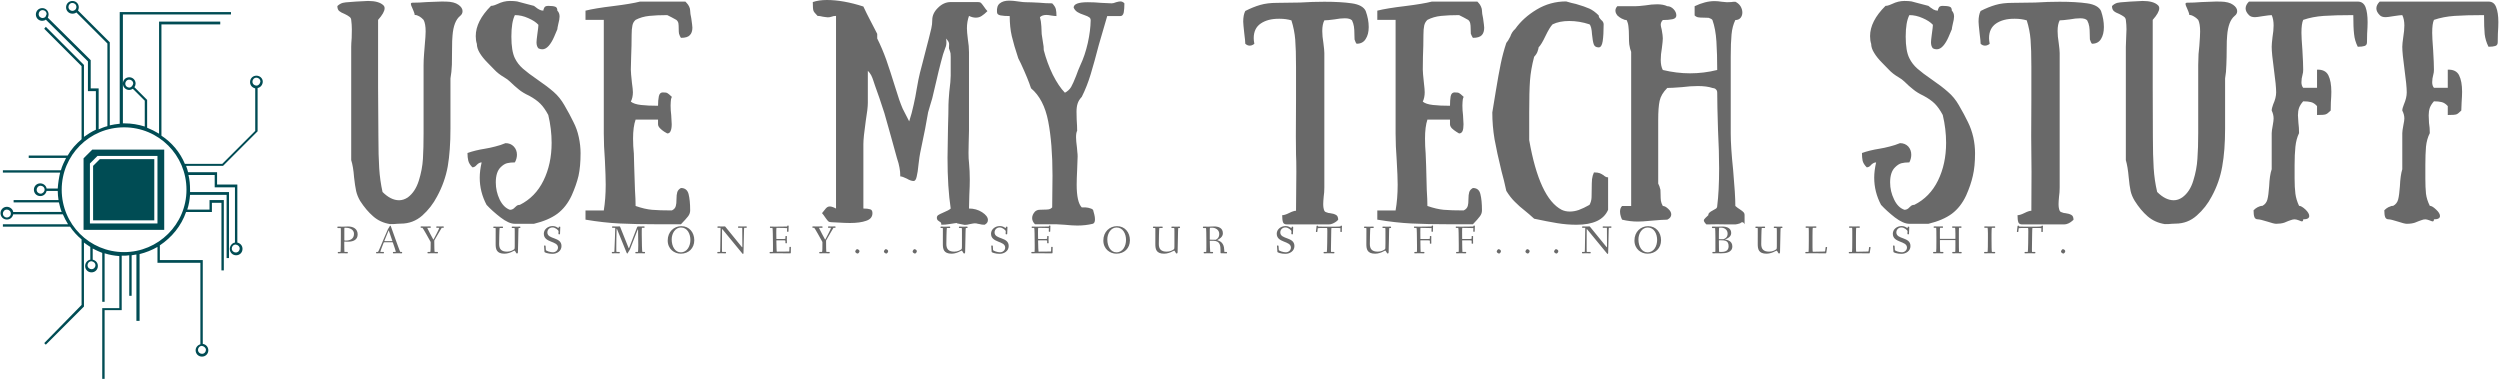 <svg data-v-423bf9ae="" xmlns="http://www.w3.org/2000/svg" viewBox="0 0 665 101" class="iconLeftSlogan"><!----><!----><!----><g data-v-423bf9ae="" id="1c8d76b4-612f-431c-bf9b-36314b8ead15" fill="#696969" transform="matrix(4.231,0,0,4.231,88.682,-11.425)"><path d="M3.09 14.77L3.09 14.77Q3.61 15.29 4.13 15.29L4.13 15.29L4.13 15.29Q4.41 15.29 4.68 15.11L4.68 15.11L4.68 15.11Q5.15 14.76 5.37 14.06L5.37 14.06L5.37 14.06Q5.59 13.36 5.63 12.68L5.63 12.68L5.63 12.68Q5.67 12.01 5.67 11.06L5.67 11.06L5.67 6.79L5.67 6.79Q5.67 6.48 5.70 6.10L5.70 6.10L5.70 6.10Q5.73 5.73 5.74 5.59L5.74 5.59L5.74 5.59Q5.80 4.94 5.80 4.68L5.80 4.68L5.80 4.68Q5.80 4.19 5.67 3.95L5.67 3.95L5.67 3.95Q5.54 3.81 5.42 3.74L5.42 3.74L5.42 3.74Q5.29 3.67 5.21 3.65L5.21 3.65L5.21 3.65Q5.14 3.64 5.11 3.64L5.11 3.64L5.11 3.64Q5.11 3.56 5.05 3.42L5.05 3.42L5.05 3.42Q5.00 3.29 4.98 3.25L4.98 3.25L4.98 3.25Q4.87 3.02 4.87 2.95L4.87 2.95L4.87 2.95Q4.87 2.87 4.98 2.87L4.98 2.87L4.98 2.87Q5.39 2.87 5.88 2.83L5.88 2.83L5.88 2.83Q6.05 2.83 6.43 2.81L6.43 2.81L6.43 2.81Q6.82 2.79 7.08 2.80L7.08 2.80L7.08 2.80Q7.60 2.81 7.86 3.00L7.86 3.00L7.86 3.00Q8.12 3.18 8.12 3.40L8.12 3.40L8.12 3.40Q8.12 3.58 7.97 3.70L7.97 3.70L7.97 3.70Q7.56 4.03 7.49 4.93L7.49 4.93L7.49 4.93Q7.46 5.19 7.46 5.81L7.46 5.81L7.46 5.81Q7.46 6.27 7.45 6.76L7.45 6.76L7.45 6.76Q7.43 7.25 7.36 7.63L7.36 7.63L7.36 10.47L7.36 10.78L7.36 10.78Q7.36 12.17 7.19 13.16L7.19 13.16L7.19 13.16Q7.01 14.15 6.52 15.05L6.52 15.05L6.52 15.05Q6.16 15.74 5.59 16.25L5.59 16.25L5.59 16.25Q5.01 16.76 4.24 16.76L4.24 16.76L4.24 16.76Q4.12 16.76 4.00 16.77L4.00 16.77L4.00 16.77Q3.89 16.79 3.57 16.79L3.57 16.79L3.57 16.79Q2.94 16.69 2.50 16.30L2.50 16.30L2.50 16.30Q2.06 15.92 1.68 15.33L1.68 15.33L1.68 15.33Q1.50 15.02 1.43 14.71L1.43 14.71L1.43 14.71Q1.36 14.39 1.30 13.85L1.30 13.85L1.30 13.85Q1.25 13.17 1.12 12.77L1.12 12.77L1.12 5.64L1.12 5.64Q1.12 5.45 1.15 5.08L1.15 5.08L1.16 4.54L1.16 4.54Q1.16 4.26 1.12 3.95L1.12 3.95L1.12 3.95Q1.11 3.82 1.00 3.75L1.00 3.75L1.00 3.75Q0.90 3.67 0.71 3.58L0.71 3.58L0.71 3.58Q0.48 3.49 0.36 3.39L0.36 3.39L0.36 3.39Q0.25 3.29 0.25 3.08L0.25 3.08L0.25 3.08Q0.41 2.93 0.59 2.88L0.59 2.88L0.59 2.88Q0.77 2.84 1.02 2.83L1.02 2.83L1.02 2.83Q1.26 2.81 1.40 2.80L1.40 2.80L1.40 2.80Q2.11 2.76 2.18 2.76L2.18 2.76L2.18 2.76Q2.87 2.76 3.15 3.04L3.15 3.04L3.15 3.04Q3.22 3.11 3.22 3.22L3.22 3.22L3.22 3.22Q3.22 3.49 2.81 3.95L2.81 3.95L2.81 5.64L2.81 8.22L2.83 11.31L2.83 11.31Q2.83 12.49 2.88 13.27L2.88 13.27L2.88 13.27Q2.93 14.06 3.09 14.77L3.09 14.77ZM13.20 3.37L13.20 3.37Q13.20 3.29 13.26 3.18L13.26 3.18L13.26 3.18Q13.31 3.07 13.51 3.07L13.51 3.07L13.51 3.07Q13.80 3.07 13.94 3.12L13.94 3.12L13.94 3.12Q14.08 3.16 14.08 3.37L14.08 3.37L14.08 3.37Q14.22 3.51 14.22 3.74L14.22 3.74L14.22 3.74Q14.22 3.91 14.14 4.21L14.14 4.21L14.14 4.21Q14.08 4.47 14.08 4.54L14.08 4.54L14.08 4.54Q14.04 4.63 13.88 5.01L13.88 5.01L13.88 5.01Q13.72 5.38 13.53 5.59L13.53 5.59L13.53 5.59Q13.34 5.80 13.13 5.80L13.13 5.80L13.13 5.80Q13.01 5.80 12.89 5.74L12.89 5.74L12.89 5.74Q12.77 5.61 12.77 5.36L12.77 5.36L12.77 5.36Q12.77 5.24 12.82 4.87L12.82 4.87L12.82 4.87Q12.89 4.38 12.89 4.26L12.89 4.26L12.89 4.26Q12.67 4.02 12.25 3.84L12.25 3.84L12.25 3.84Q11.83 3.65 11.41 3.65L11.41 3.65L11.41 3.65Q11.19 4.09 11.19 5.00L11.19 5.00L11.19 5.00Q11.19 5.91 11.41 6.36L11.41 6.36L11.41 6.36Q11.59 6.73 11.92 7.02L11.92 7.02L11.92 7.02Q12.25 7.31 12.82 7.70L12.82 7.70L12.82 7.70Q13.45 8.13 13.85 8.48L13.85 8.48L13.85 8.48Q14.24 8.82 14.52 9.31L14.52 9.31L14.52 9.31Q14.87 9.91 15.09 10.37L15.09 10.37L15.09 10.37Q15.32 10.81 15.43 11.33L15.43 11.33L15.43 11.33Q15.54 11.84 15.54 12.33L15.54 12.33L15.54 12.33Q15.54 13.17 15.41 13.76L15.41 13.76L15.41 13.76Q15.27 14.34 14.98 14.99L14.98 14.99L14.98 14.99Q14.64 15.72 14.08 16.14L14.08 16.14L14.08 16.14Q13.52 16.55 12.61 16.77L12.61 16.77L11.41 16.77L11.41 16.77Q11.03 16.77 10.51 16.37L10.51 16.37L10.51 16.37Q9.98 15.96 9.63 15.58L9.63 15.58L9.63 15.58Q9.20 14.77 9.20 13.87L9.20 13.87L9.20 13.87Q9.20 13.44 9.32 12.91L9.32 12.91L9.32 12.91Q9.17 12.91 9.02 13.06L9.02 13.06L9.02 13.06Q8.89 13.22 8.74 13.22L8.74 13.22L8.74 13.22Q8.53 13.01 8.48 12.80L8.48 12.80L8.48 12.80Q8.43 12.60 8.43 12.32L8.43 12.32L8.43 12.32Q8.90 12.15 9.53 12.05L9.53 12.05L9.53 12.05Q9.84 12.00 10.18 11.91L10.18 11.91L10.18 11.91Q10.51 11.83 10.82 11.70L10.82 11.70L10.82 11.70Q11.14 11.70 11.34 11.91L11.34 11.91L11.34 11.91Q11.54 12.12 11.54 12.43L11.54 12.43L11.54 12.43Q11.54 12.67 11.41 12.91L11.41 12.91L11.41 12.91Q11.12 12.91 10.92 12.96L10.92 12.96L10.92 12.96Q10.72 13.01 10.51 13.22L10.51 13.22L10.51 13.22Q10.21 13.52 10.21 14.17L10.21 14.17L10.21 14.17Q10.21 14.73 10.45 15.24L10.45 15.24L10.45 15.24Q10.70 15.75 11.10 15.89L11.10 15.89L11.10 15.89Q11.28 15.89 11.41 15.74L11.41 15.74L11.41 15.74Q11.42 15.72 11.51 15.65L11.51 15.65L11.51 15.65Q11.59 15.58 11.72 15.58L11.72 15.58L11.72 15.58Q12.70 15.09 13.21 14.05L13.21 14.05L13.21 14.05Q13.72 13.01 13.72 11.68L13.72 11.68L13.72 11.68Q13.72 10.81 13.51 9.93L13.51 9.93L13.51 9.93Q13.27 9.48 13.01 9.22L13.01 9.22L13.01 9.22Q12.75 8.96 12.31 8.72L12.31 8.72L12.31 8.72Q11.90 8.53 11.65 8.32L11.65 8.32L11.65 8.32Q11.40 8.12 11.10 7.83L11.10 7.83L11.10 7.83Q10.96 7.69 10.72 7.55L10.72 7.55L10.72 7.55Q10.36 7.34 10.11 7.07L10.11 7.07L10.11 7.07Q10.02 6.97 9.70 6.65L9.70 6.65L9.70 6.65Q9.38 6.33 9.20 6.03L9.20 6.03L9.20 6.03Q9.02 5.73 9.02 5.46L9.02 5.46L9.02 5.46Q8.95 5.25 8.95 4.97L8.95 4.97L8.95 4.97Q8.95 4.03 9.91 3.07L9.91 3.07L9.91 3.07Q10.02 3.07 10.15 3.02L10.15 3.02L10.15 3.02Q10.28 2.97 10.32 2.95L10.32 2.95L10.32 2.95Q10.71 2.76 11.10 2.76L11.10 2.76L11.10 2.76Q11.37 2.76 11.55 2.79L11.55 2.79L11.55 2.79Q11.73 2.83 12.00 2.91L12.00 2.91L12.61 3.07L12.61 3.07Q12.64 3.09 12.73 3.16L12.73 3.16L12.73 3.16Q12.81 3.23 12.94 3.30L12.94 3.30L12.94 3.30Q13.06 3.37 13.20 3.37L13.20 3.37ZM21.85 5.08L21.85 5.08Q21.78 4.98 21.73 4.82L21.73 4.82L21.73 4.82Q21.71 4.72 21.71 4.51L21.71 4.51L21.71 4.51Q21.71 4.28 21.69 4.16L21.69 4.16L21.69 4.16Q21.66 4.03 21.56 3.95L21.56 3.95L21.56 3.95Q21.28 3.79 20.99 3.65L20.99 3.65L20.99 3.65Q20.34 3.65 19.86 3.70L19.86 3.70L19.86 3.70Q19.38 3.75 19.00 3.95L19.00 3.95L19.00 3.95Q18.84 4.09 18.80 4.30L18.80 4.30L18.80 4.30Q18.75 4.52 18.75 4.90L18.75 4.90L18.75 4.90Q18.75 5.56 18.72 6.26L18.72 6.26L18.70 7.07L18.70 7.07Q18.70 7.28 18.77 7.91L18.77 7.91L18.77 7.91Q18.83 8.33 18.83 8.50L18.83 8.50L18.83 8.50Q18.83 8.83 18.70 9.09L18.70 9.09L18.70 9.09Q18.90 9.25 19.34 9.30L19.34 9.30L19.34 9.30Q19.78 9.35 20.41 9.35L20.41 9.35L20.41 9.35Q20.41 9.00 20.46 8.76L20.46 8.76L20.46 8.76Q20.51 8.51 20.71 8.51L20.71 8.51L20.71 8.51Q20.92 8.51 20.99 8.55L20.99 8.55L20.99 8.55Q21.06 8.58 21.28 8.79L21.28 8.79L21.28 8.79Q21.21 8.93 21.21 9.10L21.21 9.10L21.21 9.10Q21.20 9.17 21.20 9.34L21.20 9.34L21.20 9.34Q21.20 9.63 21.24 9.95L21.24 9.95L21.24 9.95Q21.27 10.35 21.27 10.51L21.27 10.51L21.27 10.51Q21.27 10.79 21.20 10.94L21.20 10.94L21.20 10.94Q21.14 11.09 20.99 11.09L20.99 11.09L20.99 11.09Q20.94 11.06 20.80 10.98L20.80 10.98L20.80 10.98Q20.66 10.89 20.54 10.77L20.54 10.77L20.54 10.77Q20.41 10.64 20.41 10.51L20.41 10.51L20.41 10.22L19.00 10.22L19.00 10.22Q18.84 10.67 18.84 11.41L18.84 11.41L18.84 11.41Q18.84 11.89 18.89 12.35L18.89 12.35L18.89 12.35Q18.91 12.91 18.91 13.12L18.91 13.12L18.91 13.12Q18.91 13.17 18.96 14.64L18.96 14.64L18.96 14.64Q19.00 15.26 19.00 15.65L19.00 15.65L19.00 15.65Q19.57 15.85 20.03 15.89L20.03 15.89L20.03 15.89Q20.48 15.93 21.28 15.93L21.28 15.93L21.28 15.93Q21.49 15.83 21.53 15.64L21.53 15.64L21.53 15.64Q21.57 15.51 21.57 15.23L21.57 15.23L21.57 15.23Q21.57 14.94 21.62 14.78L21.62 14.78L21.62 14.78Q21.67 14.62 21.85 14.52L21.85 14.52L21.85 14.52Q22.23 14.52 22.33 14.90L22.33 14.90L22.33 14.90Q22.43 15.29 22.43 15.93L22.43 15.93L22.43 15.93Q22.43 16.13 22.30 16.30L22.30 16.30L22.30 16.30Q22.16 16.48 21.85 16.80L21.85 16.80L20.41 16.80L20.41 16.80Q18.98 16.80 17.98 16.75L17.98 16.75L17.98 16.75Q16.98 16.70 15.85 16.51L15.85 16.51L15.85 15.93L17.00 15.93L17.00 15.93Q17.12 15.19 17.12 14.31L17.12 14.31L17.12 14.31Q17.12 13.82 17.07 12.78L17.07 12.78L17.07 12.78Q17.00 11.87 17.00 11.09L17.00 11.09L17.00 10.51L17.00 7.64L17.00 6.51L17.00 3.95L15.85 3.95L15.85 3.37L15.85 3.37Q16.44 3.22 17.61 3.08L17.61 3.08L17.61 3.08Q18.73 2.94 19.28 2.80L19.28 2.80L22.13 2.80L22.13 2.80Q22.16 2.83 22.23 2.91L22.23 2.91L22.23 2.91Q22.30 2.98 22.37 3.12L22.37 3.12L22.37 3.12Q22.43 3.25 22.43 3.37L22.43 3.37L22.43 3.37Q22.43 3.54 22.50 3.85L22.50 3.85L22.50 3.85Q22.57 4.34 22.57 4.44L22.57 4.44L22.57 4.44Q22.57 4.75 22.41 4.91L22.41 4.91L22.41 4.91Q22.26 5.08 21.85 5.08L21.85 5.08ZM36.20 10.33L36.20 10.33Q36.37 9.81 36.48 9.29L36.48 9.29L36.48 9.29Q36.60 8.76 36.67 8.31L36.67 8.31L36.67 8.31Q36.75 7.85 36.78 7.71L36.78 7.71L36.78 7.71Q36.85 7.35 37.03 6.69L37.03 6.69L37.30 5.64L37.42 5.18L37.42 5.18Q37.53 4.75 37.59 4.49L37.59 4.49L37.59 4.49Q37.65 4.24 37.65 3.96L37.65 3.96L37.65 3.96Q37.65 3.54 38.01 3.19L38.01 3.19L38.01 3.19Q38.37 2.83 38.81 2.83L38.81 2.83L40.53 2.83L40.53 2.83Q40.66 2.83 40.72 2.89L40.72 2.89L40.72 2.89Q40.78 2.95 40.88 3.09L40.88 3.09L40.88 3.09Q41.02 3.30 41.12 3.40L41.12 3.40L41.12 3.40Q40.92 3.60 40.76 3.70L40.76 3.70L40.76 3.70Q40.60 3.81 40.39 3.81L40.39 3.81L40.39 3.81Q40.18 3.81 39.96 3.70L39.96 3.70L39.96 3.70Q39.83 4.06 39.83 4.48L39.83 4.48L39.83 4.48Q39.83 4.70 39.89 5.18L39.89 5.18L39.89 5.18Q39.96 5.60 39.96 5.99L39.96 5.99L39.96 7.15L39.96 8.60L39.96 10.91L39.94 11.73L39.94 11.73Q39.93 11.93 39.93 12.31L39.93 12.31L39.93 12.31Q39.93 12.71 39.96 12.92L39.96 12.92L39.96 12.92Q40.01 13.44 40.01 14.01L40.01 14.01L40.01 14.01Q40.01 14.38 39.98 14.97L39.98 14.97L39.98 14.97Q39.96 15.55 39.96 15.81L39.96 15.81L39.96 15.81Q40.42 15.81 40.78 16.04L40.78 16.04L40.78 16.04Q41.15 16.28 41.15 16.53L41.15 16.53L41.15 16.53Q41.15 16.73 40.94 16.83L40.94 16.83L40.94 16.83Q40.75 16.83 40.63 16.79L40.63 16.79L40.63 16.79Q40.60 16.79 40.52 16.77L40.52 16.77L40.52 16.77Q40.43 16.74 40.32 16.74L40.32 16.74L40.32 16.74Q40.26 16.74 40.01 16.79L40.01 16.79L40.01 16.79Q39.84 16.84 39.69 16.84L39.69 16.84L39.19 16.74L39.19 16.74Q39.27 16.70 39.10 16.73L39.10 16.73L39.10 16.73Q38.93 16.76 38.71 16.79L38.71 16.79L38.71 16.79Q38.49 16.83 38.22 16.83L38.22 16.83L38.22 16.83Q38.22 16.73 38.19 16.69L38.19 16.69L38.19 16.69Q38.15 16.65 38.05 16.59L38.05 16.59L38.05 16.59Q37.94 16.53 37.94 16.39L37.94 16.39L37.94 16.39Q37.94 16.28 38.03 16.22L38.03 16.22L38.03 16.22Q38.12 16.16 38.33 16.07L38.33 16.07L38.33 16.07Q38.70 15.92 38.81 15.81L38.81 15.81L38.81 15.81Q38.61 14.49 38.61 12.61L38.61 12.61L38.61 12.61Q38.61 12.03 38.64 10.71L38.64 10.71L38.64 10.71Q38.67 9.76 38.67 9.27L38.67 9.27L38.67 9.27Q38.67 9.10 38.72 8.48L38.72 8.48L38.72 8.48Q38.81 7.78 38.81 7.45L38.81 7.45L38.81 6.29L38.81 6.29Q38.81 6.13 38.80 6.06L38.80 6.06L38.80 6.06Q38.79 5.98 38.70 5.74L38.70 5.74L38.71 5.47L38.71 5.47Q38.71 5.32 38.51 5.12L38.51 5.12L38.51 5.12Q38.51 5.14 38.53 5.20L38.53 5.20L38.53 5.20Q38.54 5.26 38.54 5.36L38.54 5.36L38.54 5.36Q38.54 5.57 38.47 5.71L38.47 5.71L38.47 5.71Q38.33 6.06 38.19 6.63L38.19 6.63L38.19 6.63Q38.04 7.20 37.91 7.78L37.91 7.78L37.91 7.78Q37.74 8.51 37.65 8.88L37.65 8.88L37.65 8.88Q37.62 8.97 37.53 9.28L37.53 9.28L37.53 9.28Q37.44 9.58 37.39 9.76L37.39 9.76L37.20 10.81L37.20 10.81Q36.96 12.00 36.89 12.32L36.89 12.32L36.89 12.32Q36.85 12.50 36.79 13.01L36.79 13.01L36.79 13.01Q36.74 13.54 36.67 13.81L36.67 13.81L36.67 13.81Q36.61 14.08 36.48 14.08L36.48 14.08L36.48 14.08Q36.30 14.08 36.05 13.93L36.05 13.93L36.05 13.93Q35.77 13.79 35.64 13.79L35.64 13.79L35.64 13.79Q35.64 13.48 35.59 13.24L35.59 13.24L35.59 13.24Q35.55 12.99 35.43 12.64L35.43 12.64L35.35 12.35L35.11 11.48L35.11 11.48Q35.04 11.24 34.90 10.73L34.90 10.73L34.90 10.73Q34.76 10.22 34.64 9.81L34.64 9.81L34.64 9.81Q34.31 8.78 34.05 8.08L34.05 8.08L34.05 8.08Q34.01 7.97 33.95 7.78L33.95 7.78L33.95 7.78Q33.89 7.59 33.81 7.43L33.81 7.43L33.81 7.43Q33.73 7.28 33.60 7.15L33.60 7.15L33.60 9.17L33.60 9.17Q33.60 9.52 33.47 10.30L33.47 10.30L33.47 10.30Q33.32 11.35 33.32 11.76L33.32 11.76L33.32 13.22L33.32 15.81L33.32 15.81Q33.60 15.81 33.75 15.86L33.75 15.86L33.75 15.86Q33.89 15.90 33.89 16.10L33.89 16.10L33.89 16.10Q33.89 16.45 33.50 16.58L33.50 16.58L33.50 16.58Q33.11 16.72 32.48 16.72L32.48 16.72L32.48 16.72Q32.17 16.72 31.70 16.69L31.70 16.69L31.30 16.67L31.30 16.67Q31.18 16.67 31.11 16.61L31.11 16.61L31.11 16.61Q31.05 16.55 30.95 16.41L30.95 16.41L30.95 16.41Q30.81 16.20 30.72 16.10L30.72 16.10L30.72 16.10Q30.81 16.00 30.89 15.89L30.89 15.89L30.89 15.89Q30.97 15.78 31.04 15.73L31.04 15.73L31.04 15.73Q31.11 15.68 31.21 15.68L31.21 15.68L31.21 15.68Q31.35 15.68 31.60 15.81L31.60 15.81L31.60 12.92L31.60 9.17L31.60 8.60L31.60 5.71L31.60 3.70L31.60 3.70Q31.44 3.70 31.32 3.75L31.32 3.75L31.32 3.75Q31.21 3.79 31.08 3.79L31.08 3.79L31.08 3.79Q31.00 3.79 30.91 3.77L30.91 3.77L30.91 3.77Q30.81 3.75 30.77 3.75L30.77 3.75L30.77 3.75Q30.58 3.70 30.44 3.70L30.44 3.70L30.44 3.70Q30.21 3.47 30.18 3.37L30.18 3.37L30.18 3.37Q30.14 3.26 30.14 2.83L30.14 2.83L30.14 2.83Q30.52 2.70 31.02 2.70L31.02 2.70L31.02 2.70Q32.05 2.70 33.32 3.11L33.32 3.11L33.32 3.11Q33.54 3.58 33.72 3.92L33.72 3.92L33.72 3.92Q33.89 4.26 34.01 4.48L34.01 4.48L34.01 4.48Q34.05 4.54 34.19 4.83L34.19 4.83L34.19 5.12L34.19 5.12Q34.50 5.74 34.76 6.46L34.76 6.46L34.76 6.46Q35.01 7.18 35.32 8.18L35.32 8.18L35.57 8.96L35.57 8.96Q35.69 9.30 35.79 9.53L35.79 9.53L35.79 9.53Q35.90 9.76 36.02 9.98L36.02 9.98L36.20 10.33ZM49.73 2.91L49.73 2.91Q49.73 3.25 49.69 3.48L49.69 3.48L49.69 3.48Q49.64 3.71 49.48 3.71L49.48 3.71L48.65 3.71L48.65 3.71Q48.54 4.06 48.12 5.53L48.12 5.53L48.12 5.53Q47.84 6.61 47.61 7.37L47.61 7.37L47.61 7.37Q47.38 8.13 47.05 8.79L47.05 8.79L47.05 8.79Q46.86 8.99 46.79 9.21L46.79 9.21L46.79 9.21Q46.72 9.42 46.72 9.73L46.72 9.73L46.73 10.21L46.73 10.21Q46.76 10.63 46.76 10.92L46.76 10.92L46.76 10.92Q46.69 11.05 46.69 11.33L46.69 11.33L46.69 11.33Q46.69 11.55 46.75 12.00L46.75 12.00L46.75 12.00Q46.76 12.11 46.77 12.25L46.77 12.25L46.77 12.25Q46.79 12.39 46.79 12.53L46.79 12.53L46.79 12.53Q46.79 12.77 46.76 13.36L46.76 13.36L46.76 13.36Q46.73 13.97 46.73 14.31L46.73 14.31L46.73 14.31Q46.73 15.41 47.05 15.74L47.05 15.74L47.05 15.74Q47.11 15.74 47.29 15.74L47.29 15.74L47.29 15.74Q47.46 15.75 47.62 15.81L47.62 15.81L47.62 15.81Q47.78 15.86 47.78 15.97L47.78 15.97L47.78 15.97Q47.80 16.03 47.84 16.19L47.84 16.19L47.84 16.19Q47.88 16.35 47.88 16.49L47.88 16.49L47.88 16.49Q47.88 16.73 47.74 16.77L47.74 16.77L47.74 16.77Q47.29 16.88 46.77 16.88L46.77 16.88L46.77 16.88Q46.47 16.88 45.96 16.83L45.96 16.83L45.96 16.83Q45.60 16.80 45.46 16.80L45.46 16.80L44.11 16.80L44.11 16.80Q43.93 16.62 43.93 16.41L43.93 16.41L43.93 16.41Q43.93 16.20 44.11 16.00L44.11 16.00L44.11 16.00Q44.23 15.90 44.37 15.89L44.37 15.89L44.37 15.89Q44.46 15.88 44.66 15.88L44.66 15.88L44.66 15.88Q44.87 15.88 44.99 15.86L44.99 15.86L44.99 15.86Q45.11 15.83 45.19 15.74L45.19 15.74L45.21 13.73L45.21 13.73Q45.21 11.73 44.94 10.33L44.94 10.33L44.94 10.33Q44.67 8.93 43.86 8.25L43.86 8.25L43.86 8.25Q43.67 7.66 43.22 6.69L43.22 6.69L43.06 6.37L43.06 6.37Q42.78 5.53 42.65 4.97L42.65 4.97L42.65 4.97Q42.52 4.41 42.52 3.71L42.52 3.71L42.52 3.71Q42.18 3.71 41.95 3.67L41.95 3.67L41.95 3.67Q41.72 3.63 41.72 3.46L41.72 3.46L41.72 3.46Q41.69 3.07 41.90 2.91L41.90 2.91L41.90 2.91Q42.11 2.74 42.49 2.74L42.49 2.74L42.49 2.74Q42.73 2.74 43.12 2.80L43.12 2.80L43.12 2.80Q43.37 2.84 43.57 2.84L43.57 2.84L43.57 2.84Q43.83 2.84 44.37 2.87L44.37 2.87L44.37 2.87Q44.79 2.91 45.19 2.91L45.19 2.91L45.19 2.91Q45.37 3.09 45.42 3.27L45.42 3.27L45.42 3.27Q45.46 3.44 45.46 3.71L45.46 3.71L45.46 3.71Q45.35 3.71 45.15 3.68L45.15 3.68L45.15 3.68Q44.95 3.64 44.83 3.64L44.83 3.64L44.83 3.64Q44.56 3.64 44.42 3.78L44.42 3.78L44.42 3.78Q44.49 4.02 44.51 4.36L44.51 4.36L44.51 4.36Q44.52 4.70 44.53 4.84L44.53 4.84L44.53 4.84Q44.55 5.03 44.62 5.43L44.62 5.43L44.62 5.43Q44.63 5.52 44.65 5.62L44.65 5.62L44.65 5.62Q44.66 5.73 44.66 5.85L44.66 5.85L44.66 5.85Q44.87 6.66 45.23 7.40L45.23 7.40L45.23 7.40Q45.60 8.13 45.99 8.53L45.99 8.53L45.99 8.53Q46.24 8.40 46.38 8.17L46.38 8.17L46.38 8.17Q46.51 7.94 46.69 7.48L46.69 7.48L46.69 7.48Q46.82 7.11 46.96 6.80L46.96 6.80L46.96 6.80Q47.25 6.19 47.43 5.40L47.43 5.40L47.43 5.40Q47.60 4.62 47.61 3.98L47.61 3.98L47.61 3.98Q47.61 3.85 47.52 3.79L47.52 3.79L47.52 3.79Q47.43 3.72 47.19 3.64L47.19 3.64L47.19 3.64Q46.94 3.56 46.78 3.46L46.78 3.46L46.78 3.46Q46.62 3.36 46.54 3.18L46.54 3.18L46.54 3.18Q46.54 2.84 47.43 2.84L47.43 2.84L47.43 2.84Q47.85 2.84 48.27 2.88L48.27 2.88L48.27 2.88Q48.75 2.91 48.93 2.91L48.93 2.91L48.93 2.91Q49.04 2.91 49.21 2.84L49.21 2.84L49.21 2.84Q49.38 2.79 49.48 2.79L49.48 2.79L49.48 2.79Q49.62 2.79 49.73 2.91L49.73 2.91ZM64.33 5.45L64.33 5.45Q64.26 5.38 64.20 5.18L64.20 5.18L64.20 5.18Q64.19 5.07 64.19 4.83L64.19 4.83L64.19 4.83Q64.19 4.56 64.16 4.37L64.16 4.37L64.16 4.37Q64.13 4.17 64.04 3.98L64.04 3.98L64.04 3.98Q63.91 3.85 63.59 3.85L63.59 3.85L63.59 3.85Q63.31 3.85 62.93 3.92L62.93 3.92L62.93 3.92Q62.48 3.98 62.30 3.98L62.30 3.98L62.30 3.98Q62.17 4.23 62.17 4.65L62.17 4.65L62.17 4.65Q62.17 4.98 62.24 5.40L62.24 5.40L62.24 5.40Q62.30 5.85 62.30 6.03L62.30 6.03L62.30 11.55L62.30 13.90L62.30 14.49L62.30 14.49Q62.30 14.80 62.26 15.06L62.26 15.06L62.26 15.06Q62.23 15.37 62.23 15.53L62.23 15.53L62.23 15.53Q62.23 15.79 62.30 15.95L62.30 15.95L62.30 15.95Q62.33 16.02 62.41 16.04L62.41 16.04L62.41 16.04Q62.50 16.07 62.56 16.09L62.56 16.09L62.56 16.09Q62.62 16.10 62.65 16.10L62.65 16.10L62.65 16.10Q62.89 16.13 63.03 16.21L63.03 16.21L63.03 16.21Q63.17 16.28 63.17 16.52L63.17 16.52L63.17 16.52Q63.14 16.55 63.06 16.62L63.06 16.62L63.06 16.62Q62.97 16.69 62.84 16.75L62.84 16.75L62.84 16.75Q62.71 16.81 62.58 16.81L62.58 16.81L59.95 16.81L59.95 16.81Q59.75 16.81 59.70 16.67L59.70 16.67L59.70 16.67Q59.65 16.52 59.65 16.23L59.65 16.23L59.65 16.23Q59.81 16.23 60.09 16.09L60.09 16.09L60.09 16.09Q60.37 15.95 60.52 15.95L60.52 15.95L60.54 13.50L60.54 13.50Q60.54 12.74 60.52 12.43L60.52 12.43L60.52 12.43Q60.51 12.03 60.51 11.26L60.51 11.26L60.52 8.95L60.52 7.49L60.52 6.90L60.52 6.90Q60.52 5.81 60.47 5.19L60.47 5.19L60.47 5.19Q60.42 4.58 60.23 3.98L60.23 3.98L60.23 3.98Q59.89 3.88 59.50 3.88L59.50 3.88L59.43 3.88L59.43 3.88Q58.74 3.88 58.30 4.18L58.30 4.18L58.30 4.18Q57.86 4.48 57.86 5.10L57.86 5.10L57.86 5.10Q57.86 5.25 57.90 5.45L57.90 5.45L57.90 5.45Q57.89 5.47 57.80 5.52L57.80 5.52L57.80 5.52Q57.71 5.57 57.61 5.57L57.61 5.57L57.61 5.57Q57.46 5.57 57.33 5.45L57.33 5.45L57.33 5.45Q57.33 5.28 57.27 4.83L57.27 4.83L57.27 4.83Q57.20 4.20 57.20 4.06L57.20 4.06L57.20 4.06Q57.20 3.64 57.33 3.39L57.33 3.39L57.33 3.39Q57.82 3.14 58.27 3.01L58.27 3.01L58.27 3.01Q58.72 2.88 59.32 2.88L59.32 2.88L59.32 2.88Q59.75 2.88 60.76 2.86L60.76 2.86L60.76 2.86Q61.56 2.81 62.30 2.81L62.30 2.81L62.30 2.81Q63.34 2.81 64.03 2.91L64.03 2.91L64.03 2.91Q64.72 3.01 64.90 3.39L64.90 3.39L64.90 3.39Q65.09 3.91 65.09 4.40L65.09 4.40L65.09 4.40Q65.09 4.86 64.90 5.15L64.90 5.15L64.90 5.15Q64.72 5.45 64.33 5.45L64.33 5.45ZM71.64 5.08L71.64 5.08Q71.57 4.98 71.51 4.82L71.51 4.82L71.51 4.82Q71.50 4.72 71.50 4.51L71.50 4.51L71.50 4.51Q71.50 4.28 71.47 4.16L71.47 4.16L71.47 4.16Q71.44 4.03 71.34 3.95L71.34 3.95L71.34 3.95Q71.06 3.79 70.77 3.65L70.77 3.65L70.77 3.65Q70.13 3.65 69.64 3.70L69.64 3.70L69.64 3.70Q69.16 3.75 68.78 3.95L68.78 3.95L68.78 3.95Q68.63 4.09 68.58 4.30L68.58 4.30L68.58 4.30Q68.53 4.52 68.53 4.90L68.53 4.90L68.53 4.90Q68.53 5.56 68.50 6.26L68.50 6.26L68.49 7.07L68.49 7.07Q68.49 7.28 68.56 7.91L68.56 7.91L68.56 7.91Q68.61 8.33 68.61 8.50L68.61 8.50L68.61 8.50Q68.61 8.83 68.49 9.09L68.49 9.09L68.49 9.09Q68.68 9.25 69.13 9.30L69.13 9.30L69.13 9.30Q69.57 9.35 70.20 9.35L70.20 9.35L70.20 9.35Q70.20 9.00 70.24 8.76L70.24 8.76L70.24 8.76Q70.29 8.51 70.49 8.51L70.49 8.51L70.49 8.51Q70.70 8.51 70.77 8.55L70.77 8.55L70.77 8.55Q70.84 8.58 71.06 8.79L71.06 8.79L71.06 8.79Q70.99 8.93 70.99 9.10L70.99 9.10L70.99 9.10Q70.98 9.17 70.98 9.34L70.98 9.34L70.98 9.34Q70.98 9.63 71.02 9.95L71.02 9.95L71.02 9.95Q71.05 10.35 71.05 10.51L71.05 10.51L71.05 10.51Q71.05 10.79 70.99 10.94L70.99 10.94L70.99 10.94Q70.92 11.09 70.77 11.09L70.77 11.09L70.77 11.09Q70.73 11.06 70.59 10.98L70.59 10.98L70.59 10.98Q70.45 10.89 70.32 10.77L70.32 10.77L70.32 10.77Q70.20 10.64 70.20 10.51L70.20 10.51L70.20 10.22L68.78 10.22L68.78 10.22Q68.63 10.67 68.63 11.41L68.63 11.41L68.63 11.41Q68.63 11.89 68.67 12.35L68.67 12.35L68.67 12.35Q68.70 12.91 68.70 13.12L68.70 13.12L68.70 13.12Q68.70 13.17 68.74 14.64L68.74 14.64L68.74 14.64Q68.78 15.26 68.78 15.65L68.78 15.65L68.78 15.65Q69.36 15.85 69.81 15.89L69.81 15.89L69.81 15.89Q70.27 15.93 71.06 15.93L71.06 15.93L71.06 15.93Q71.27 15.83 71.32 15.64L71.32 15.64L71.32 15.64Q71.36 15.51 71.36 15.23L71.36 15.23L71.36 15.23Q71.36 14.94 71.41 14.78L71.41 14.78L71.41 14.78Q71.46 14.62 71.64 14.52L71.64 14.52L71.64 14.52Q72.02 14.52 72.11 14.90L72.11 14.90L72.11 14.90Q72.21 15.29 72.21 15.93L72.21 15.93L72.21 15.93Q72.21 16.13 72.08 16.30L72.08 16.30L72.08 16.30Q71.95 16.48 71.64 16.80L71.64 16.80L70.20 16.80L70.20 16.80Q68.77 16.80 67.77 16.75L67.77 16.75L67.77 16.75Q66.77 16.70 65.63 16.51L65.63 16.51L65.63 15.93L66.78 15.93L66.78 15.93Q66.91 15.19 66.91 14.31L66.91 14.31L66.91 14.31Q66.91 13.82 66.85 12.78L66.85 12.78L66.85 12.78Q66.78 11.87 66.78 11.09L66.78 11.09L66.78 10.51L66.78 7.64L66.78 6.51L66.78 3.95L65.63 3.95L65.63 3.37L65.63 3.37Q66.22 3.22 67.40 3.08L67.40 3.08L67.40 3.08Q68.52 2.94 69.06 2.80L69.06 2.80L71.92 2.80L71.92 2.80Q71.95 2.83 72.02 2.91L72.02 2.91L72.02 2.91Q72.09 2.98 72.15 3.12L72.15 3.12L72.15 3.12Q72.21 3.25 72.21 3.37L72.21 3.37L72.21 3.37Q72.21 3.54 72.28 3.85L72.28 3.85L72.28 3.85Q72.35 4.34 72.35 4.44L72.35 4.44L72.35 4.44Q72.35 4.75 72.20 4.91L72.20 4.91L72.20 4.91Q72.04 5.08 71.64 5.08L71.64 5.08ZM79.55 3.67L79.55 3.67Q79.55 3.77 79.60 3.83L79.60 3.83L79.60 3.83Q79.65 3.89 79.70 3.95L79.70 3.95L79.70 3.95Q79.86 4.07 79.86 4.23L79.86 4.23L79.86 4.23Q79.86 4.89 79.80 5.29L79.80 5.29L79.80 5.29Q79.74 5.68 79.55 5.68L79.55 5.68L79.55 5.68Q79.31 5.68 79.24 5.49L79.24 5.49L79.24 5.49Q79.17 5.29 79.13 4.87L79.13 4.87L79.13 4.87Q79.10 4.35 78.97 4.23L78.97 4.23L78.97 4.23Q78.33 4.02 77.70 4.02L77.70 4.02L77.70 4.02Q77.08 4.02 76.65 4.23L76.65 4.23L76.65 4.23Q76.47 4.41 76.20 4.97L76.20 4.97L76.20 4.97Q75.95 5.50 75.77 5.68L75.77 5.68L75.77 5.68Q75.77 5.75 75.71 5.92L75.71 5.92L75.71 5.92Q75.66 6.09 75.49 6.27L75.49 6.27L75.49 6.27Q75.28 7.07 75.23 7.76L75.23 7.76L75.23 7.76Q75.18 8.46 75.18 9.77L75.18 9.77L75.18 11.51L75.18 11.51Q75.82 15.16 77.22 15.89L77.22 15.89L77.22 15.89Q77.45 16.00 77.73 16.00L77.73 16.00L77.73 16.00Q78.01 16.00 78.30 15.90L78.30 15.90L78.30 15.90Q78.60 15.79 78.97 15.58L78.97 15.58L78.97 15.58Q79.09 15.37 79.10 15.11L79.10 15.11L79.10 15.11Q79.11 14.94 79.11 14.56L79.11 14.56L79.11 14.56Q79.11 14.20 79.13 13.96L79.13 13.96L79.13 13.96Q79.16 13.73 79.25 13.54L79.25 13.54L79.25 13.54Q79.49 13.54 79.62 13.59L79.62 13.59L79.62 13.59Q79.74 13.64 79.87 13.73L79.87 13.73L79.87 13.73Q79.88 13.75 79.96 13.80L79.96 13.80L79.96 13.80Q80.04 13.85 80.14 13.85L80.14 13.85L80.14 15.89L80.14 15.89Q79.74 16.83 78.15 16.83L78.15 16.83L78.15 16.83Q77.55 16.83 76.94 16.73L76.94 16.73L76.94 16.73Q76.33 16.63 75.49 16.45L75.49 16.45L75.49 16.45Q75.14 16.13 74.96 15.99L74.96 15.99L74.96 15.99Q74.55 15.67 74.28 15.39L74.28 15.39L74.28 15.39Q74.00 15.12 73.74 14.70L73.74 14.70L73.74 14.70Q73.60 14.04 73.44 13.47L73.44 13.47L73.44 13.47Q73.15 12.28 73.00 11.45L73.00 11.45L73.00 11.45Q72.86 10.61 72.86 9.77L72.86 9.77L72.86 9.77Q72.94 9.32 73.08 8.43L73.08 8.43L73.08 8.43Q73.25 7.39 73.39 6.71L73.39 6.71L73.39 6.71Q73.53 6.03 73.74 5.40L73.74 5.40L73.74 5.40Q73.85 5.28 73.99 5.00L73.99 5.00L73.99 5.00Q74.09 4.70 74.30 4.52L74.30 4.52L74.30 4.52Q74.80 3.81 75.65 3.30L75.65 3.30L75.65 3.30Q76.50 2.79 77.50 2.79L77.50 2.79L77.50 2.79Q77.87 2.90 78.12 2.95L78.12 2.95L78.12 2.95Q78.67 3.11 78.96 3.24L78.96 3.24L78.96 3.24Q79.25 3.37 79.55 3.67L79.55 3.67ZM88.14 3.96L88.14 3.96Q87.95 4.34 87.90 4.87L87.90 4.87L87.90 4.87Q87.85 5.39 87.85 6.26L87.85 6.26L87.85 8.81L87.85 11.09L87.85 11.09Q87.85 11.94 88.00 13.38L88.00 13.38L88.00 13.38Q88.14 14.95 88.14 15.65L88.14 15.65L88.14 15.65Q88.26 15.76 88.45 15.88L88.45 15.88L88.45 15.88Q88.59 15.97 88.65 16.04L88.65 16.04L88.65 16.04Q88.72 16.10 88.72 16.23L88.72 16.23L88.72 16.80L88.72 16.80Q88.72 16.79 88.68 16.73L88.68 16.73L88.68 16.73Q88.63 16.67 88.58 16.67L88.58 16.67L88.58 16.67Q88.51 16.67 88.44 16.74L88.44 16.74L88.44 16.74Q88.26 16.80 88.14 16.81L88.14 16.81L88.14 16.81Q88.03 16.81 88.00 16.81L88.00 16.81L87.67 16.81L87.67 16.81Q87.51 16.80 87.00 16.80L87.00 16.80L86.32 16.81L86.32 16.81Q86.16 16.65 86.16 16.56L86.16 16.56L86.16 16.56Q86.16 16.49 86.27 16.39L86.27 16.39L86.27 16.39Q86.38 16.28 86.44 16.23L86.44 16.23L86.44 16.23Q86.44 16.13 86.51 16.07L86.51 16.07L86.51 16.07Q86.58 16.00 86.72 15.93L86.72 15.93L86.72 15.93Q86.86 15.86 86.93 15.81L86.93 15.81L86.93 15.81Q87.00 15.75 87.00 15.65L87.00 15.65L87.00 15.65Q87.12 14.69 87.12 13.30L87.12 13.30L87.12 13.30Q87.12 12.22 87.05 10.86L87.05 10.86L87.05 10.86Q87.00 9.27 87.00 8.53L87.00 8.53L87.00 8.53Q87.00 8.40 86.93 8.33L86.93 8.33L86.93 8.33Q86.87 8.26 86.80 8.25L86.80 8.25L86.80 8.25Q86.73 8.23 86.70 8.23L86.70 8.23L86.70 8.23Q86.34 8.11 85.78 8.11L85.78 8.11L85.78 8.11Q85.33 8.11 84.77 8.18L84.77 8.18L84.77 8.18Q84.13 8.23 83.86 8.23L83.86 8.23L83.86 8.23Q83.47 8.62 83.38 9.04L83.38 9.04L83.38 9.04Q83.29 9.45 83.29 10.25L83.29 10.25L83.29 13.37L83.29 14.24L83.29 14.24Q83.37 14.38 83.43 14.63L83.43 14.63L83.43 14.63Q83.44 14.74 83.44 14.95L83.44 14.95L83.44 14.95Q83.44 15.16 83.46 15.32L83.46 15.32L83.46 15.32Q83.48 15.47 83.58 15.65L83.58 15.65L83.58 15.65Q83.73 15.65 83.92 15.83L83.92 15.83L83.92 15.83Q84.11 16.00 84.11 16.18L84.11 16.18L84.11 16.18Q84.11 16.39 83.86 16.51L83.86 16.51L83.86 16.51Q83.58 16.51 82.81 16.58L82.81 16.58L82.81 16.58Q82.28 16.63 82.01 16.63L82.01 16.63L82.01 16.63Q81.51 16.63 81.02 16.51L81.02 16.51L81.02 16.51Q80.99 16.46 80.94 16.31L80.94 16.31L80.94 16.31Q80.89 16.16 80.89 16.00L80.89 16.00L80.89 16.00Q80.89 15.78 81.02 15.65L81.02 15.65L81.59 15.65L81.59 14.52L81.59 7.95L81.59 7.38L81.59 7.10L81.59 6.26L81.59 5.96L81.59 5.96Q81.52 5.80 81.47 5.49L81.47 5.49L81.47 5.49Q81.45 5.32 81.45 4.96L81.45 4.96L81.45 4.96Q81.45 4.61 81.42 4.38L81.42 4.38L81.42 4.38Q81.40 4.14 81.30 3.96L81.30 3.96L81.30 3.96Q81.27 3.96 81.19 3.95L81.19 3.95L81.19 3.95Q81.12 3.93 80.98 3.86L80.98 3.86L80.98 3.86Q80.85 3.79 80.72 3.67L80.72 3.67L80.72 3.67Q80.70 3.65 80.65 3.56L80.65 3.56L80.65 3.56Q80.60 3.47 80.60 3.37L80.60 3.37L80.60 3.37Q80.60 3.22 80.72 3.09L80.72 3.09L81.87 3.09L81.87 3.09Q82.05 3.09 82.47 3.04L82.47 3.04L82.47 3.04Q82.89 2.97 83.22 2.97L83.22 2.97L83.22 2.97Q83.61 2.97 83.86 3.09L83.86 3.09L83.86 3.09Q84.08 3.09 84.26 3.28L84.26 3.28L84.26 3.28Q84.43 3.46 84.43 3.67L84.43 3.67L84.43 3.67Q84.43 3.86 84.18 3.91L84.18 3.91L84.18 3.91Q83.93 3.96 83.58 3.96L83.58 3.96L83.58 3.96Q83.45 4.09 83.45 4.26L83.45 4.26L83.45 4.26Q83.45 4.34 83.51 4.56L83.51 4.56L83.51 4.56Q83.58 4.94 83.58 5.11L83.58 5.11L83.58 5.11Q83.58 5.28 83.52 5.73L83.52 5.73L83.52 5.73Q83.45 6.12 83.45 6.47L83.45 6.47L83.45 6.47Q83.45 6.86 83.58 7.10L83.58 7.10L83.58 7.10Q84.45 7.31 85.29 7.31L85.29 7.31L85.29 7.31Q86.16 7.31 87.00 7.10L87.00 7.10L87.00 7.10Q87.00 6.10 86.95 5.31L86.95 5.31L86.95 5.31Q86.90 4.52 86.70 3.96L86.70 3.96L86.70 3.96Q86.65 3.88 86.46 3.82L86.46 3.82L86.46 3.82Q86.37 3.81 86.14 3.81L86.14 3.81L86.14 3.81Q85.93 3.81 85.81 3.79L85.81 3.79L85.81 3.79Q85.68 3.77 85.58 3.67L85.58 3.67L85.58 3.09L85.58 3.09Q86.25 2.77 86.83 2.77L86.83 2.77L86.83 2.77Q87.05 2.77 87.28 2.81L87.28 2.81L87.28 2.81Q87.56 2.84 87.61 2.84L87.61 2.84L87.61 2.84Q87.75 2.84 87.88 2.83L87.88 2.83L87.88 2.83Q88.00 2.81 88.14 2.81L88.14 2.81L88.14 2.81Q88.35 2.91 88.47 3.10L88.47 3.10L88.47 3.10Q88.58 3.29 88.58 3.49L88.58 3.49L88.58 3.49Q88.58 3.68 88.47 3.82L88.47 3.82L88.47 3.82Q88.35 3.96 88.14 3.96L88.14 3.96ZM100.87 3.37L100.87 3.37Q100.87 3.29 100.93 3.18L100.93 3.18L100.93 3.18Q100.98 3.07 101.18 3.07L101.18 3.07L101.18 3.07Q101.47 3.07 101.61 3.12L101.61 3.12L101.61 3.12Q101.75 3.16 101.75 3.37L101.75 3.37L101.75 3.37Q101.89 3.51 101.89 3.74L101.89 3.74L101.89 3.74Q101.89 3.91 101.81 4.21L101.81 4.21L101.81 4.21Q101.75 4.47 101.75 4.54L101.75 4.54L101.75 4.54Q101.71 4.63 101.55 5.01L101.55 5.01L101.55 5.01Q101.39 5.38 101.20 5.59L101.20 5.59L101.20 5.59Q101.01 5.80 100.80 5.80L100.80 5.80L100.80 5.80Q100.67 5.80 100.56 5.74L100.56 5.74L100.56 5.74Q100.44 5.61 100.44 5.36L100.44 5.36L100.44 5.36Q100.44 5.24 100.49 4.87L100.49 4.87L100.49 4.87Q100.56 4.38 100.56 4.26L100.56 4.26L100.56 4.26Q100.34 4.02 99.92 3.84L99.92 3.84L99.92 3.84Q99.50 3.65 99.08 3.65L99.08 3.65L99.08 3.65Q98.85 4.09 98.85 5.00L98.85 5.00L98.85 5.00Q98.85 5.91 99.08 6.36L99.08 6.36L99.08 6.36Q99.26 6.73 99.59 7.02L99.59 7.02L99.59 7.02Q99.92 7.31 100.49 7.70L100.49 7.70L100.49 7.70Q101.12 8.13 101.51 8.48L101.51 8.48L101.51 8.48Q101.91 8.82 102.19 9.31L102.19 9.31L102.19 9.31Q102.54 9.91 102.76 10.37L102.76 10.37L102.76 10.37Q102.98 10.81 103.10 11.33L103.10 11.33L103.10 11.33Q103.21 11.84 103.21 12.33L103.21 12.33L103.21 12.33Q103.21 13.17 103.07 13.76L103.07 13.76L103.07 13.76Q102.94 14.34 102.65 14.99L102.65 14.99L102.65 14.99Q102.31 15.72 101.75 16.14L101.75 16.14L101.75 16.14Q101.19 16.55 100.28 16.77L100.28 16.77L99.08 16.77L99.08 16.77Q98.70 16.77 98.17 16.37L98.17 16.37L98.17 16.37Q97.65 15.96 97.30 15.58L97.30 15.58L97.30 15.58Q96.87 14.77 96.87 13.87L96.87 13.87L96.87 13.87Q96.87 13.44 96.99 12.91L96.99 12.91L96.99 12.91Q96.84 12.91 96.68 13.06L96.68 13.06L96.68 13.06Q96.56 13.22 96.40 13.22L96.40 13.22L96.40 13.22Q96.19 13.01 96.14 12.80L96.14 12.80L96.14 12.80Q96.10 12.60 96.10 12.32L96.10 12.32L96.10 12.32Q96.57 12.15 97.20 12.05L97.20 12.05L97.20 12.05Q97.51 12.00 97.85 11.91L97.85 11.91L97.85 11.91Q98.18 11.83 98.49 11.70L98.49 11.70L98.49 11.70Q98.81 11.70 99.01 11.91L99.01 11.91L99.01 11.91Q99.20 12.12 99.20 12.43L99.20 12.43L99.20 12.43Q99.20 12.67 99.08 12.91L99.08 12.91L99.08 12.91Q98.78 12.91 98.59 12.96L98.59 12.96L98.59 12.96Q98.39 13.01 98.18 13.22L98.18 13.22L98.18 13.22Q97.87 13.52 97.87 14.17L97.87 14.17L97.87 14.17Q97.87 14.73 98.12 15.24L98.12 15.24L98.12 15.24Q98.36 15.75 98.77 15.89L98.77 15.89L98.77 15.89Q98.95 15.89 99.08 15.74L99.08 15.74L99.08 15.74Q99.09 15.72 99.18 15.65L99.18 15.65L99.18 15.65Q99.26 15.58 99.39 15.58L99.39 15.58L99.39 15.58Q100.37 15.09 100.88 14.05L100.88 14.05L100.88 14.05Q101.39 13.01 101.39 11.68L101.39 11.68L101.39 11.68Q101.39 10.81 101.18 9.93L101.18 9.93L101.18 9.93Q100.94 9.48 100.68 9.22L100.68 9.22L100.68 9.22Q100.42 8.96 99.97 8.72L99.97 8.72L99.97 8.72Q99.57 8.53 99.32 8.32L99.32 8.32L99.32 8.32Q99.06 8.12 98.77 7.83L98.77 7.83L98.77 7.83Q98.63 7.69 98.39 7.55L98.39 7.55L98.39 7.55Q98.03 7.34 97.78 7.07L97.78 7.07L97.78 7.07Q97.69 6.97 97.37 6.65L97.37 6.65L97.37 6.65Q97.05 6.33 96.87 6.03L96.87 6.03L96.87 6.03Q96.68 5.73 96.68 5.46L96.68 5.46L96.68 5.46Q96.61 5.25 96.61 4.97L96.61 4.97L96.61 4.97Q96.61 4.03 97.58 3.07L97.58 3.07L97.58 3.07Q97.69 3.07 97.82 3.02L97.82 3.02L97.82 3.02Q97.94 2.97 97.99 2.95L97.99 2.95L97.99 2.95Q98.38 2.76 98.77 2.76L98.77 2.76L98.77 2.76Q99.04 2.76 99.22 2.79L99.22 2.79L99.22 2.79Q99.40 2.83 99.67 2.91L99.67 2.91L100.28 3.07L100.28 3.07Q100.31 3.09 100.39 3.16L100.39 3.16L100.39 3.16Q100.48 3.23 100.60 3.30L100.60 3.30L100.60 3.30Q100.73 3.37 100.87 3.37L100.87 3.37ZM110.56 5.45L110.56 5.45Q110.49 5.38 110.43 5.18L110.43 5.18L110.43 5.18Q110.42 5.07 110.42 4.83L110.42 4.83L110.42 4.83Q110.42 4.56 110.39 4.37L110.39 4.37L110.39 4.37Q110.36 4.17 110.26 3.98L110.26 3.98L110.26 3.98Q110.14 3.85 109.82 3.85L109.82 3.85L109.82 3.85Q109.54 3.85 109.16 3.92L109.16 3.92L109.16 3.92Q108.71 3.98 108.53 3.98L108.53 3.98L108.53 3.98Q108.40 4.23 108.40 4.65L108.40 4.65L108.40 4.65Q108.40 4.98 108.47 5.40L108.47 5.40L108.47 5.40Q108.53 5.85 108.53 6.03L108.53 6.03L108.53 11.55L108.53 13.90L108.53 14.49L108.53 14.49Q108.53 14.80 108.49 15.06L108.49 15.06L108.49 15.06Q108.46 15.37 108.46 15.53L108.46 15.53L108.46 15.53Q108.46 15.79 108.53 15.95L108.53 15.95L108.53 15.95Q108.56 16.02 108.64 16.04L108.64 16.04L108.64 16.04Q108.72 16.07 108.79 16.09L108.79 16.09L108.79 16.09Q108.85 16.10 108.88 16.10L108.88 16.10L108.88 16.10Q109.12 16.13 109.26 16.21L109.26 16.21L109.26 16.21Q109.40 16.28 109.40 16.52L109.40 16.52L109.40 16.52Q109.37 16.55 109.28 16.62L109.28 16.62L109.28 16.62Q109.20 16.69 109.07 16.75L109.07 16.75L109.07 16.75Q108.93 16.81 108.81 16.81L108.81 16.81L106.18 16.81L106.18 16.81Q105.98 16.81 105.93 16.67L105.93 16.67L105.93 16.67Q105.88 16.52 105.88 16.23L105.88 16.23L105.88 16.23Q106.04 16.23 106.32 16.09L106.32 16.09L106.32 16.09Q106.60 15.95 106.75 15.95L106.75 15.95L106.76 13.50L106.76 13.50Q106.76 12.74 106.75 12.43L106.75 12.43L106.75 12.43Q106.74 12.03 106.74 11.26L106.74 11.26L106.75 8.95L106.75 7.49L106.75 6.90L106.75 6.90Q106.75 5.81 106.70 5.19L106.70 5.19L106.70 5.19Q106.65 4.58 106.46 3.98L106.46 3.98L106.46 3.98Q106.12 3.88 105.73 3.88L105.73 3.88L105.66 3.88L105.66 3.88Q104.97 3.88 104.53 4.18L104.53 4.18L104.53 4.18Q104.09 4.48 104.09 5.10L104.09 5.10L104.09 5.10Q104.09 5.25 104.13 5.45L104.13 5.45L104.13 5.45Q104.12 5.47 104.03 5.52L104.03 5.52L104.03 5.52Q103.94 5.57 103.84 5.57L103.84 5.57L103.84 5.57Q103.68 5.57 103.56 5.45L103.56 5.45L103.56 5.45Q103.56 5.28 103.50 4.83L103.50 4.83L103.50 4.83Q103.43 4.20 103.43 4.06L103.43 4.06L103.43 4.06Q103.43 3.64 103.56 3.39L103.56 3.39L103.56 3.39Q104.05 3.14 104.50 3.01L104.50 3.01L104.50 3.01Q104.94 2.88 105.55 2.88L105.55 2.88L105.55 2.88Q105.98 2.88 106.99 2.86L106.99 2.86L106.99 2.86Q107.79 2.81 108.53 2.81L108.53 2.81L108.53 2.81Q109.56 2.81 110.26 2.91L110.26 2.91L110.26 2.91Q110.95 3.01 111.13 3.39L111.13 3.39L111.13 3.39Q111.31 3.91 111.31 4.40L111.31 4.40L111.31 4.40Q111.31 4.86 111.13 5.15L111.13 5.15L111.13 5.15Q110.95 5.45 110.56 5.45L110.56 5.45ZM114.66 14.77L114.66 14.77Q115.18 15.29 115.70 15.29L115.70 15.29L115.70 15.29Q115.98 15.29 116.24 15.11L116.24 15.11L116.24 15.11Q116.72 14.76 116.93 14.06L116.93 14.06L116.93 14.06Q117.15 13.36 117.19 12.68L117.19 12.68L117.19 12.68Q117.24 12.01 117.24 11.06L117.24 11.06L117.24 6.79L117.24 6.79Q117.24 6.48 117.26 6.10L117.26 6.10L117.26 6.10Q117.29 5.73 117.31 5.59L117.31 5.59L117.31 5.59Q117.36 4.94 117.36 4.68L117.36 4.68L117.36 4.68Q117.36 4.19 117.24 3.95L117.24 3.95L117.24 3.95Q117.11 3.81 116.98 3.74L116.98 3.74L116.98 3.74Q116.86 3.67 116.78 3.65L116.78 3.65L116.78 3.65Q116.70 3.64 116.68 3.64L116.68 3.64L116.68 3.64Q116.68 3.56 116.62 3.42L116.62 3.42L116.62 3.42Q116.56 3.29 116.55 3.25L116.55 3.25L116.55 3.25Q116.44 3.02 116.44 2.95L116.44 2.95L116.44 2.95Q116.44 2.87 116.55 2.87L116.55 2.87L116.55 2.87Q116.96 2.87 117.45 2.83L117.45 2.83L117.45 2.83Q117.61 2.83 118.00 2.81L118.00 2.81L118.00 2.81Q118.38 2.79 118.65 2.80L118.65 2.80L118.65 2.80Q119.17 2.81 119.43 3.00L119.43 3.00L119.43 3.00Q119.69 3.18 119.69 3.40L119.69 3.40L119.69 3.40Q119.69 3.58 119.53 3.70L119.53 3.70L119.53 3.70Q119.13 4.03 119.06 4.93L119.06 4.93L119.06 4.93Q119.03 5.19 119.03 5.81L119.03 5.81L119.03 5.81Q119.03 6.27 119.01 6.76L119.01 6.76L119.01 6.76Q119.00 7.25 118.93 7.63L118.93 7.63L118.93 10.47L118.93 10.78L118.93 10.78Q118.93 12.17 118.75 13.16L118.75 13.16L118.75 13.16Q118.58 14.15 118.09 15.05L118.09 15.05L118.09 15.05Q117.73 15.74 117.15 16.25L117.15 16.25L117.15 16.25Q116.58 16.76 115.81 16.76L115.81 16.76L115.81 16.76Q115.68 16.76 115.57 16.77L115.57 16.77L115.57 16.77Q115.46 16.79 115.14 16.79L115.14 16.79L115.14 16.79Q114.51 16.69 114.06 16.30L114.06 16.30L114.06 16.30Q113.62 15.92 113.25 15.33L113.25 15.33L113.25 15.33Q113.06 15.02 112.99 14.71L112.99 14.71L112.99 14.71Q112.92 14.39 112.87 13.85L112.87 13.85L112.87 13.85Q112.81 13.17 112.69 12.77L112.69 12.77L112.69 5.64L112.69 5.64Q112.69 5.45 112.71 5.08L112.71 5.08L112.73 4.54L112.73 4.54Q112.73 4.26 112.69 3.95L112.69 3.95L112.69 3.95Q112.67 3.82 112.57 3.75L112.57 3.75L112.57 3.75Q112.46 3.67 112.28 3.58L112.28 3.58L112.28 3.58Q112.04 3.49 111.93 3.39L111.93 3.39L111.93 3.39Q111.82 3.29 111.82 3.08L111.82 3.08L111.82 3.08Q111.97 2.93 112.15 2.88L112.15 2.88L112.15 2.88Q112.34 2.84 112.58 2.83L112.58 2.83L112.58 2.83Q112.83 2.81 112.97 2.80L112.97 2.80L112.97 2.80Q113.68 2.76 113.75 2.76L113.75 2.76L113.75 2.76Q114.44 2.76 114.72 3.04L114.72 3.04L114.72 3.04Q114.79 3.11 114.79 3.22L114.79 3.22L114.79 3.22Q114.79 3.49 114.38 3.95L114.38 3.95L114.38 5.64L114.38 8.22L114.39 11.31L114.39 11.31Q114.39 12.49 114.44 13.27L114.44 13.27L114.44 13.27Q114.49 14.06 114.66 14.77L114.66 14.77ZM127.85 5.36L127.85 5.36Q127.85 5.54 127.70 5.59L127.70 5.59L127.70 5.59Q127.55 5.64 127.27 5.64L127.27 5.64L127.27 5.64Q127.08 5.26 127.04 4.85L127.04 4.85L127.04 4.85Q126.99 4.44 126.99 3.65L126.99 3.65L126.99 3.65Q125.85 3.65 125.13 3.70L125.13 3.70L125.13 3.70Q124.42 3.75 123.84 3.95L123.84 3.95L123.84 3.95Q123.73 4.19 123.73 4.76L123.73 4.76L123.73 4.76Q123.73 5.07 123.79 5.85L123.79 5.85L123.79 5.85Q123.84 6.69 123.84 7.08L123.84 7.08L123.84 7.08Q123.84 7.17 123.83 7.25L123.83 7.25L123.83 7.25Q123.82 7.32 123.80 7.39L123.80 7.39L123.80 7.39Q123.73 7.64 123.73 7.87L123.73 7.87L123.73 7.87Q123.73 8.09 123.84 8.22L123.84 8.22L124.71 8.22L124.71 7.08L124.71 7.08Q125.23 7.06 125.42 7.43L125.42 7.43L125.42 7.43Q125.61 7.81 125.61 8.47L125.61 8.47L125.61 8.47Q125.61 8.72 125.58 9.14L125.58 9.14L125.57 9.65L125.57 9.65Q125.36 9.86 125.25 9.89L125.25 9.89L125.25 9.89Q125.15 9.93 124.71 9.93L124.71 9.93L124.71 9.37L124.71 9.37Q124.53 9.17 124.33 9.12L124.33 9.12L124.33 9.12Q124.14 9.07 123.84 9.07L123.84 9.07L123.84 9.07Q123.66 9.27 123.58 9.48L123.58 9.48L123.58 9.48Q123.51 9.69 123.51 9.95L123.51 9.95L123.51 9.95Q123.51 10.09 123.54 10.43L123.54 10.43L123.54 10.43Q123.58 10.72 123.58 11.07L123.58 11.07L123.58 11.07Q123.40 11.44 123.35 11.93L123.35 11.93L123.35 11.93Q123.30 12.42 123.30 13.08L123.30 13.08L123.30 13.93L123.30 13.93Q123.30 14.49 123.35 14.88L123.35 14.88L123.35 14.88Q123.40 15.26 123.58 15.64L123.58 15.64L123.58 15.64Q123.73 15.64 123.98 15.87L123.98 15.87L123.98 15.87Q124.22 16.10 124.22 16.28L124.22 16.28L124.22 16.28Q124.22 16.49 123.84 16.49L123.84 16.49L123.84 16.49Q123.84 16.62 123.76 16.62L123.76 16.62L123.76 16.62Q123.72 16.62 123.56 16.55L123.56 16.55L123.56 16.55Q123.40 16.49 123.30 16.49L123.30 16.49L123.30 16.49Q123.19 16.49 123.06 16.54L123.06 16.54L123.06 16.54Q122.93 16.59 122.89 16.60L122.89 16.60L122.89 16.60Q122.86 16.62 122.65 16.70L122.65 16.70L122.65 16.70Q122.43 16.77 122.14 16.77L122.14 16.77L122.14 16.77Q122.00 16.77 121.58 16.63L121.58 16.63L121.58 16.63Q121.13 16.49 121.00 16.49L121.00 16.49L121.00 16.49Q120.82 16.49 120.77 16.34L120.77 16.34L120.77 16.34Q120.72 16.20 120.72 15.92L120.72 15.92L120.72 15.92Q120.85 15.79 120.97 15.73L120.97 15.73L120.97 15.73Q121.10 15.67 121.18 15.65L121.18 15.65L121.18 15.65Q121.25 15.64 121.28 15.64L121.28 15.64L121.28 15.64Q121.52 15.51 121.59 15.24L121.59 15.24L121.59 15.24Q121.66 14.97 121.70 14.41L121.70 14.41L121.70 14.41Q121.73 13.72 121.86 13.34L121.86 13.34L121.86 11.07L121.86 11.07Q121.86 10.93 121.93 10.56L121.93 10.56L121.93 10.56Q121.98 10.28 121.98 10.15L121.98 10.15L121.98 10.15Q121.98 9.90 121.86 9.65L121.86 9.65L121.86 9.65Q121.86 9.51 121.95 9.27L121.95 9.27L121.95 9.27Q122.14 8.85 122.14 8.51L122.14 8.51L122.14 8.51Q122.14 8.08 122.00 7.07L122.00 7.07L122.00 7.07Q121.86 6.06 121.86 5.64L121.86 5.64L121.86 5.64Q121.86 5.46 121.91 5.04L121.91 5.04L121.91 5.04Q121.98 4.62 121.98 4.30L121.98 4.30L121.98 4.30Q121.98 3.91 121.86 3.65L121.86 3.65L121.86 3.65Q121.73 3.65 121.27 3.72L121.27 3.72L121.27 3.72Q120.93 3.78 120.81 3.78L120.81 3.78L120.81 3.78Q120.55 3.78 120.43 3.65L120.43 3.65L120.43 3.65Q120.22 3.44 120.22 3.23L120.22 3.23L120.22 3.23Q120.22 3.01 120.43 2.80L120.43 2.80L126.14 2.80L127.27 2.80L127.27 2.80Q127.62 2.80 127.76 3.15L127.76 3.15L127.76 3.15Q127.89 3.50 127.89 4.10L127.89 4.10L127.89 4.10Q127.89 4.37 127.86 4.82L127.86 4.82L127.85 5.36ZM136.07 5.36L136.07 5.36Q136.07 5.54 135.92 5.59L135.92 5.59L135.92 5.59Q135.77 5.64 135.49 5.64L135.49 5.64L135.49 5.64Q135.30 5.26 135.25 4.85L135.25 4.85L135.25 4.85Q135.21 4.44 135.21 3.65L135.21 3.65L135.21 3.65Q134.06 3.65 133.35 3.70L133.35 3.70L133.35 3.70Q132.64 3.75 132.06 3.95L132.06 3.95L132.06 3.95Q131.95 4.19 131.95 4.76L131.95 4.76L131.95 4.76Q131.95 5.07 132.01 5.85L132.01 5.85L132.01 5.85Q132.06 6.69 132.06 7.08L132.06 7.08L132.06 7.08Q132.06 7.17 132.05 7.25L132.05 7.25L132.05 7.25Q132.03 7.32 132.02 7.39L132.02 7.39L132.02 7.39Q131.95 7.64 131.95 7.87L131.95 7.87L131.95 7.87Q131.95 8.09 132.06 8.22L132.06 8.22L132.93 8.22L132.93 7.08L132.93 7.08Q133.45 7.06 133.64 7.43L133.64 7.43L133.64 7.43Q133.83 7.81 133.83 8.47L133.83 8.47L133.83 8.47Q133.83 8.72 133.80 9.14L133.80 9.14L133.78 9.65L133.78 9.65Q133.57 9.86 133.47 9.89L133.47 9.89L133.47 9.89Q133.36 9.93 132.93 9.93L132.93 9.93L132.93 9.37L132.93 9.37Q132.75 9.17 132.55 9.12L132.55 9.12L132.55 9.12Q132.36 9.07 132.06 9.07L132.06 9.07L132.06 9.07Q131.88 9.27 131.80 9.48L131.80 9.48L131.80 9.48Q131.73 9.69 131.73 9.95L131.73 9.95L131.73 9.95Q131.73 10.09 131.75 10.43L131.75 10.43L131.75 10.43Q131.80 10.72 131.80 11.07L131.80 11.07L131.80 11.07Q131.61 11.44 131.56 11.93L131.56 11.93L131.56 11.93Q131.52 12.42 131.52 13.08L131.52 13.08L131.52 13.93L131.52 13.93Q131.52 14.49 131.56 14.88L131.56 14.88L131.56 14.88Q131.61 15.26 131.80 15.64L131.80 15.64L131.80 15.64Q131.95 15.64 132.19 15.87L132.19 15.87L132.19 15.87Q132.44 16.10 132.44 16.28L132.44 16.28L132.44 16.28Q132.44 16.49 132.06 16.49L132.06 16.49L132.06 16.49Q132.06 16.62 131.98 16.62L131.98 16.62L131.98 16.62Q131.94 16.62 131.77 16.55L131.77 16.55L131.77 16.55Q131.61 16.49 131.52 16.49L131.52 16.49L131.52 16.49Q131.40 16.49 131.28 16.54L131.28 16.54L131.28 16.54Q131.15 16.59 131.11 16.60L131.11 16.60L131.11 16.60Q131.08 16.62 130.86 16.70L130.86 16.70L130.86 16.70Q130.65 16.77 130.35 16.77L130.35 16.77L130.35 16.77Q130.21 16.77 129.79 16.63L129.79 16.63L129.79 16.63Q129.35 16.49 129.22 16.49L129.22 16.49L129.22 16.49Q129.04 16.49 128.99 16.34L128.99 16.34L128.99 16.34Q128.94 16.20 128.94 15.92L128.94 15.92L128.94 15.92Q129.07 15.79 129.19 15.73L129.19 15.73L129.19 15.73Q129.32 15.67 129.39 15.65L129.39 15.65L129.39 15.65Q129.47 15.64 129.50 15.64L129.50 15.64L129.50 15.64Q129.74 15.51 129.81 15.24L129.81 15.24L129.81 15.24Q129.88 14.97 129.92 14.41L129.92 14.41L129.92 14.41Q129.95 13.72 130.07 13.34L130.07 13.34L130.07 11.07L130.07 11.07Q130.07 10.93 130.14 10.56L130.14 10.56L130.14 10.56Q130.20 10.28 130.20 10.15L130.20 10.15L130.20 10.15Q130.20 9.90 130.07 9.65L130.07 9.65L130.07 9.65Q130.07 9.51 130.17 9.27L130.17 9.27L130.17 9.27Q130.35 8.85 130.35 8.51L130.35 8.51L130.35 8.51Q130.35 8.08 130.21 7.07L130.21 7.07L130.21 7.07Q130.07 6.06 130.07 5.64L130.07 5.64L130.07 5.64Q130.07 5.46 130.13 5.04L130.13 5.04L130.13 5.04Q130.20 4.62 130.20 4.30L130.20 4.30L130.20 4.30Q130.20 3.91 130.07 3.65L130.07 3.65L130.07 3.65Q129.95 3.65 129.49 3.72L129.49 3.72L129.49 3.72Q129.15 3.78 129.02 3.78L129.02 3.78L129.02 3.78Q128.77 3.78 128.65 3.65L128.65 3.65L128.65 3.65Q128.44 3.44 128.44 3.23L128.44 3.23L128.44 3.23Q128.44 3.01 128.65 2.80L128.65 2.80L134.36 2.80L135.49 2.80L135.49 2.80Q135.84 2.80 135.97 3.15L135.97 3.15L135.97 3.15Q136.11 3.50 136.11 4.10L136.11 4.10L136.11 4.10Q136.11 4.37 136.08 4.82L136.08 4.82L136.07 5.36Z"></path></g><!----><g data-v-423bf9ae="" id="7d6af4c5-34ca-4cb2-a772-42dd57970eb9" transform="matrix(1.057,0,0,1.057,-15.72,-1.329)" stroke="none" fill="#004c54"><path d="M79.4 20.3c-.9 0-1.6.7-1.6 1.6 0 .8.5 1.4 1.3 1.6v10.7l-8.3 8.3h-9.4c-1.2-2.9-3.3-5.4-5.9-7.1v-28h14.8v-.7H54.9v28.2c-1-.6-2-1.1-3-1.5v-7l-3.2-3.2c.2-.3.3-.6.3-.9 0-.9-.7-1.6-1.6-1.6-.9 0-1.6.7-1.6 1.6 0 .9.7 1.6 1.6 1.6.3 0 .6-.1.9-.3l3 3v6.5c-1.6-.5-3.3-.8-5.1-.8h-.4V4.9H73v-.6H45v28.1c-.9.1-1.7.2-2.5.4V11.9l-8-8c.1-.2.2-.5.2-.8 0-.9-.7-1.6-1.6-1.6-.9 0-1.6.7-1.6 1.6 0 .9.7 1.6 1.6 1.6.4 0 .7-.1 1-.3l7.8 7.8V33c-.8.2-1.5.5-2.2.8V23.5h-2v-7.1L26.9 5.7c.1-.2.2-.5.2-.8 0-.9-.7-1.6-1.6-1.6-.9 0-1.6.7-1.6 1.6s.7 1.6 1.6 1.6c.3 0 .7-.1.9-.3L37 16.7v7.5h2v9.7c-1.1.5-2 1.1-3 1.8V17.6L26.4 8l-.4.5 9.4 9.4v18.4c-1.4 1.2-2.6 2.5-3.5 4.1h-9.8v.6h9.4c-.5 1-1 2-1.3 3.1H15.6v.6H30c-.3 1.3-.5 2.6-.6 4h-2.8c-.1-.7-.8-1.3-1.6-1.3-.9 0-1.6.7-1.6 1.6 0 .9.7 1.6 1.6 1.6.8 0 1.4-.5 1.6-1.3h2.8c0 .8.1 1.6.2 2.3H18.3v.6h11.4c.2.8.4 1.7.7 2.4H18.2c-.1-.7-.8-1.3-1.6-1.3-.9 0-1.6.7-1.6 1.6s.7 1.6 1.6 1.6c.8 0 1.4-.5 1.6-1.3h12.5c.4.9.8 1.7 1.3 2.5H15.6v.6h16.9c.8 1.2 1.8 2.3 2.9 3.2V78L26 87.6l.4.4 9.6-9.6V62.3c.5.4 1 .7 1.6 1.1v3.2c-.7.1-1.3.8-1.3 1.6 0 .9.7 1.6 1.6 1.6s1.6-.7 1.6-1.6c0-.8-.5-1.4-1.3-1.6v-2.8c.8.4 1.6.8 2.4 1.1v12.3h.6V65c1.2.4 2.4.6 3.7.7v13.1h-4.3v17.8h.6V79.3h4.3V65.6h.4c.5 0 1 0 1.5-.1v10.2h.6V65.5c.4-.1.8-.1 1.2-.2V82h.8V65.2c1.6-.4 3.1-1 4.5-1.8v4h10.8v20.5c-.7.2-1.2.8-1.2 1.5 0 .9.7 1.6 1.6 1.6.9 0 1.6-.7 1.6-1.6 0-.8-.6-1.5-1.4-1.6V66.7H55.1V63c3-2 5.4-4.9 6.6-8.4h6.5v-2.3h2.4v17h.6V51.6h-3.6V54H62c.4-1.2.6-2.4.7-3.7h9.2v15.9h.6V49.6h-9.8V49c0-1.3-.1-2.5-.4-3.7h6.6v3.1H74v13.9c-.7.1-1.3.8-1.3 1.6 0 .9.7 1.6 1.6 1.6s1.6-.7 1.6-1.6c0-.8-.5-1.4-1.3-1.6V47.7h-5.1v-3.1h-7.3c-.1-.5-.3-1.1-.5-1.6H71l8.7-8.7V23.4c.7-.1 1.3-.8 1.3-1.6s-.7-1.5-1.6-1.5zm-32 3c-.5 0-1-.4-1-1 0-.5.4-1 1-1 .5 0 1 .4 1 1-.1.5-.5 1-1 1zM33.1 4c-.5 0-1-.4-1-1 0-.5.4-1 1-1 .5 0 1 .4 1 1s-.5 1-1 1zm-6.8 1.5l-.1.1c-.2.1-.4.2-.6.2-.5 0-1-.4-1-1 0-.5.4-1 1-1 .5 0 1 .4 1 1-.1.3-.2.5-.3.7zM25.1 50c-.5 0-1-.4-1-1 0-.5.4-1 1-1 .5 0 1 .4 1 1 0 .5-.5 1-1 1zm-8.5 6c-.5 0-1-.4-1-1 0-.5.4-1 1-1 .5 0 1 .4 1 1s-.5 1-1 1zm22.3 12c0 .5-.4 1-1 1-.5 0-1-.4-1-1 0-.5.4-1 1-1 .6.1 1 .5 1 1zm27.8 21.3c0 .5-.4 1-1 1-.5 0-1-.4-1-1 0-.5.4-1 1-1 .5.1 1 .5 1 1zm8.5-25.5c0 .5-.4 1-1 1-.5 0-1-.4-1-1 0-.5.4-1 1-1 .6.1 1 .5 1 1zm-29.1.9c-8.7 0-15.7-7-15.7-15.7s7-15.7 15.7-15.7 15.7 7 15.7 15.7-7.1 15.7-15.7 15.7zm33.3-41.9c-.5 0-1-.4-1-1 0-.5.4-1 1-1 .5 0 1 .4 1 1-.1.6-.5 1-1 1z"></path><path d="M38.1 38.9l-2.2 2.2v18h20.3V38.9H38.1zm16.4 18.6h-17V42.4l1.9-1.9h15.1v17z"></path><path d="M38.3 43v13.7h15.4V41.3H40z"></path></g><!----><g data-v-423bf9ae="" id="c7f01501-f07a-4ae1-93e8-8543744df124" fill="#696969" transform="matrix(0.756,0,0,0.756,89.347,57.806)"><path d="M0.52 3.51C0.52 3.75 0.56 3.79 0.77 3.79L1.69 3.77C1.75 3.77 1.75 4.47 1.75 5.24L1.75 5.96C1.75 7.70 1.74 12.18 1.62 12.18L0.95 12.18C0.73 12.18 0.66 12.19 0.66 12.39C0.66 12.63 0.67 12.68 0.87 12.68C0.99 12.68 1.97 12.64 2.39 12.64C2.81 12.64 3.68 12.68 4.00 12.68C4.17 12.68 4.20 12.61 4.20 12.40C4.20 12.24 4.17 12.18 4.00 12.18L3.01 12.18C2.97 12.18 2.95 10.60 2.95 9.58L2.95 8.65C2.95 8.57 2.95 8.54 3.05 8.54C3.44 8.54 3.77 8.58 4.27 8.58C6.26 8.58 7.66 7.83 7.66 6.01C7.66 4.09 6.17 3.22 4.26 3.22C3.93 3.22 2.84 3.29 2.42 3.29C2.18 3.29 0.99 3.26 0.77 3.26C0.59 3.26 0.52 3.28 0.52 3.51ZM2.97 8.05L2.97 4.40C2.97 4.05 2.98 3.70 3.02 3.68C3.15 3.67 3.32 3.67 3.46 3.67C5.11 3.67 6.37 4.47 6.37 5.80C6.37 7.57 5.04 8.19 3.46 8.19C3.21 8.19 2.97 8.16 2.97 8.05ZM14.15 12.39C14.15 12.63 14.15 12.68 14.35 12.68C14.52 12.68 14.84 12.64 15.41 12.64C16.03 12.64 16.58 12.68 16.73 12.68C16.90 12.68 16.90 12.61 16.90 12.40C16.90 12.24 16.90 12.18 16.73 12.18L15.65 12.18C15.65 12.18 15.64 12.18 15.64 12.17C15.65 11.87 16.42 9.90 16.77 9.02C16.84 8.83 16.86 8.79 17.07 8.79L19.89 8.79C20.03 8.79 20.03 8.81 20.10 9.03C20.37 9.77 21.08 11.89 21.08 12.17C21.08 12.18 21.07 12.18 21.07 12.18L20.30 12.18C20.08 12.18 20.06 12.19 20.06 12.39C20.06 12.63 20.08 12.68 20.24 12.68C20.57 12.68 21.43 12.64 21.85 12.64C22.27 12.64 22.95 12.68 23.16 12.68C23.30 12.68 23.31 12.61 23.31 12.40C23.31 12.24 23.30 12.18 23.16 12.18L22.67 12.18C22.57 12.18 21.55 9.34 20.99 7.78L19.31 3.07C19.29 3.00 19.22 2.94 19.14 2.94C19.01 2.94 18.91 3.16 18.83 3.35C18.68 3.71 18.44 3.84 18.33 4.13L16.84 7.57C16.66 8.01 14.95 12.18 14.83 12.18L14.41 12.18C14.18 12.18 14.15 12.19 14.15 12.39ZM17.05 8.33C17.05 8.30 17.08 8.23 17.12 8.13L18.49 4.77C18.54 4.66 18.56 4.61 18.59 4.61C18.61 4.61 18.62 4.63 18.66 4.77L19.82 8.18C19.85 8.25 19.87 8.29 19.87 8.32C19.87 8.36 19.84 8.37 19.74 8.37L17.23 8.37C17.05 8.37 17.05 8.34 17.05 8.33ZM29.81 3.44C29.81 3.68 29.89 3.70 30.06 3.70L30.46 3.70C30.59 3.70 32.84 7.74 33.25 8.50C33.31 8.60 33.35 8.65 33.35 8.81C33.35 10.50 33.33 12.18 33.21 12.18L32.49 12.18C32.27 12.18 32.23 12.19 32.23 12.39C32.23 12.63 32.24 12.68 32.44 12.68C32.63 12.68 33.45 12.64 34.03 12.64C34.86 12.64 35.39 12.68 35.71 12.68C35.88 12.68 35.91 12.61 35.91 12.40C35.91 12.24 35.88 12.18 35.71 12.18L34.75 12.18C34.65 12.18 34.62 9.72 34.62 8.22C34.62 8.18 34.62 8.15 34.66 8.09C35.21 7.22 37.16 3.70 37.23 3.70L37.70 3.70C37.87 3.70 37.97 3.68 37.97 3.44C37.97 3.22 37.88 3.19 37.70 3.19C37.48 3.19 37.24 3.23 36.64 3.23C36.05 3.23 35.71 3.19 35.55 3.19C35.35 3.19 35.31 3.25 35.31 3.49C35.31 3.68 35.38 3.70 35.60 3.70L36.33 3.70C36.34 3.70 36.36 3.71 36.36 3.74C36.36 4.05 34.79 6.99 34.41 7.71C34.30 7.92 34.30 7.88 34.19 7.67C33.78 6.89 32.49 4.56 32.20 3.85C32.14 3.71 32.13 3.70 32.31 3.70L33.14 3.70C33.36 3.70 33.39 3.68 33.39 3.49C33.39 3.25 33.35 3.19 33.19 3.19C32.96 3.19 32.34 3.23 31.54 3.23C30.73 3.23 30.24 3.19 30.06 3.19C29.88 3.19 29.81 3.21 29.81 3.44ZM55.38 3.51C55.38 3.75 55.47 3.77 55.64 3.77L56.17 3.77C56.22 3.77 56.22 4.12 56.22 4.55C56.22 5.66 56.21 8.96 56.21 9.42C56.21 11.13 56.46 12.80 59.32 12.80C60.40 12.80 61.56 12.38 62.22 12.00C62.47 11.86 62.76 11.72 62.85 11.72C63.11 11.72 63.38 12.74 63.71 12.74C64.04 12.74 64.05 12.35 64.05 12.25C64.05 11.96 64.11 10.08 64.15 8.16C64.20 6.12 64.19 3.77 64.30 3.77L64.62 3.77C64.85 3.77 64.92 3.75 64.92 3.56C64.92 3.32 64.88 3.26 64.68 3.26C64.54 3.26 64.01 3.30 63.59 3.30C63.17 3.30 62.37 3.26 62.15 3.26C61.96 3.26 61.87 3.28 61.87 3.51C61.87 3.75 61.98 3.77 62.15 3.77L62.85 3.77C62.92 3.77 62.93 4.30 62.93 4.87L62.93 9.14C62.93 11.19 62.93 11.12 62.59 11.34C62.20 11.61 61.39 12.08 60.21 12.08C58.24 12.08 57.44 11.17 57.44 9.41C57.44 8.82 57.51 3.77 57.62 3.77L58.53 3.77C58.76 3.77 58.80 3.75 58.80 3.56C58.80 3.32 58.79 3.26 58.59 3.26C58.27 3.26 57.39 3.30 56.97 3.30C56.55 3.30 55.86 3.26 55.64 3.26C55.45 3.26 55.38 3.28 55.38 3.51ZM73.16 5.77C73.16 9.07 78.15 8.20 78.15 10.65C78.15 11.59 77.31 12.31 76.33 12.31C75.50 12.31 73.91 11.83 73.88 11.47L73.79 10.15C73.78 9.97 73.71 9.91 73.53 9.91L73.46 9.91C73.25 9.91 73.25 10.00 73.25 10.12C73.25 10.32 73.36 11.66 73.39 12.17C73.40 12.38 74.66 12.85 76.20 12.85C77.77 12.85 79.38 11.87 79.38 10.11C79.38 6.79 74.41 7.87 74.41 5.32C74.41 4.31 75.19 3.56 76.23 3.56C77.25 3.56 78.34 4.58 78.34 4.89C78.34 5.01 78.30 5.73 78.30 5.78C78.30 5.92 78.34 5.99 78.61 5.99C78.85 5.99 78.86 5.94 78.86 5.75C78.86 5.04 78.95 3.68 78.95 3.53C78.95 3.30 78.90 3.29 78.64 3.29C78.41 3.29 78.40 3.32 78.39 3.53C78.39 3.61 78.37 3.78 78.33 3.78C78.27 3.78 78.19 3.74 78.12 3.68C77.32 3.14 76.71 3.08 76.20 3.08C74.68 3.08 73.16 4.17 73.16 5.77ZM97.08 12.39C97.08 12.63 97.10 12.68 97.30 12.68C97.54 12.68 98.04 12.64 98.46 12.64C98.88 12.64 99.37 12.68 99.69 12.68C99.86 12.68 99.89 12.61 99.89 12.40C99.89 12.24 99.86 12.18 99.69 12.18L98.73 12.18C98.67 12.18 98.66 11.54 98.66 10.79C98.66 8.96 98.70 6.13 98.77 4.28C98.80 3.88 98.83 3.91 98.97 4.27L102.23 12.32C102.33 12.54 102.40 12.74 102.51 12.74C102.61 12.74 102.68 12.63 102.76 12.45C103.10 11.79 103.28 11.75 103.54 11.09L106.13 4.47C106.26 4.16 106.30 4.02 106.32 4.47C106.34 5.66 106.39 8.47 106.39 9.74C106.39 10.99 106.34 12.18 106.29 12.18L105.66 12.18C105.43 12.18 105.36 12.19 105.36 12.39C105.36 12.63 105.39 12.68 105.59 12.68C105.78 12.68 106.48 12.64 107.09 12.64C107.51 12.64 108.26 12.68 108.58 12.68C108.75 12.68 108.78 12.61 108.78 12.40C108.78 12.22 108.72 12.18 108.56 12.18L107.83 12.18C107.72 12.18 107.62 8.44 107.62 6.03L107.62 4.77C107.62 4.17 107.65 3.77 107.69 3.70L108.35 3.70C108.57 3.70 108.61 3.68 108.61 3.49C108.61 3.25 108.60 3.19 108.40 3.19C108.08 3.19 107.39 3.23 106.97 3.23L106.30 3.23C106.08 3.23 106.05 3.29 105.94 3.58L103.19 10.72C103.11 10.95 103.08 11.02 102.97 10.74L100.03 3.40C99.96 3.22 99.90 3.19 99.76 3.19C99.68 3.19 99.19 3.23 98.88 3.23C98.38 3.23 97.52 3.19 97.33 3.19C97.19 3.19 97.19 3.26 97.19 3.47C97.19 3.64 97.19 3.70 97.33 3.70L98.03 3.70C98.29 3.70 98.29 3.72 98.29 3.84C98.29 4.82 98.08 9.94 98.04 10.79C98 11.55 98 12.18 97.94 12.18L97.37 12.18C97.15 12.18 97.08 12.19 97.08 12.39ZM116.75 8.15C116.75 11.17 119.08 12.80 121.34 12.80C124.12 12.80 126.10 10.89 126.10 8.06C126.10 5.33 124.35 3.11 121.55 3.11C118.94 3.11 116.75 5.10 116.75 8.15ZM118.15 7.77C118.15 5.64 119.43 3.58 121.41 3.58C123.65 3.58 124.73 5.81 124.73 7.94C124.73 10.08 123.62 12.32 121.35 12.32C119.36 12.32 118.15 10.28 118.15 7.77ZM134.20 12.39C134.20 12.63 134.22 12.68 134.41 12.68C134.60 12.68 134.97 12.64 135.59 12.64C136.22 12.64 136.78 12.68 137.10 12.68C137.27 12.68 137.27 12.61 137.27 12.40C137.27 12.24 137.27 12.18 137.10 12.18L135.90 12.18C135.86 12.18 135.84 11.54 135.84 10.79C135.84 9.46 135.86 7.48 135.86 5.99C135.86 5.25 135.86 4.84 135.87 4.28C135.87 4.02 135.94 4.14 136.07 4.28L142.95 12.66C143.04 12.75 143.12 12.89 143.23 12.89C143.35 12.89 143.42 12.77 143.42 12.54C143.42 12.39 143.58 6.65 143.60 4.48C143.60 4.06 143.63 3.70 143.65 3.70L144.28 3.70C144.51 3.70 144.56 3.68 144.56 3.49C144.56 3.25 144.56 3.19 144.37 3.19C144.17 3.19 143.74 3.23 143.18 3.23C142.56 3.23 141.76 3.19 141.67 3.19C141.50 3.19 141.50 3.26 141.50 3.47C141.50 3.64 141.50 3.70 141.67 3.70L142.97 3.70C142.98 3.70 142.98 4.33 142.98 4.44C142.98 5.85 143.01 8.33 143.01 9.70L143.01 10.29C143.01 10.57 143.00 10.65 142.77 10.37L137.09 3.39C136.98 3.25 136.95 3.19 136.78 3.19C136.70 3.19 136.32 3.23 136.01 3.23C135.72 3.23 134.64 3.19 134.44 3.19C134.27 3.19 134.25 3.26 134.25 3.47C134.25 3.64 134.27 3.70 134.44 3.70L135.35 3.70C135.35 4.17 135.31 8.53 135.24 10.79C135.21 11.69 135.23 12.18 135.11 12.18L134.47 12.18C134.25 12.18 134.20 12.19 134.20 12.39ZM152.60 12.39C152.60 12.63 152.63 12.68 152.82 12.68C153.15 12.68 154.11 12.64 154.53 12.64C154.95 12.64 159.46 12.68 159.78 12.68C159.91 12.68 160.06 12.66 160.06 12.49C160.06 12.07 160.10 11.23 160.10 10.53C160.10 10.39 159.95 10.39 159.82 10.39C159.71 10.39 159.59 10.39 159.59 10.51C159.57 11.06 159.57 11.41 159.54 11.76C159.52 12.01 159.52 12.04 159.42 12.04C159.26 12.04 156.63 12.08 155.13 12.08C155.06 12.08 155.02 10.11 154.98 8.26C154.98 8.06 155.02 8.09 155.16 8.09L157.44 8.09C158.14 8.09 158.17 8.20 158.17 8.30L158.17 9.00C158.17 9.14 158.35 9.14 158.47 9.14C158.56 9.14 158.69 9.13 158.69 9.02C158.69 8.83 158.66 8.33 158.66 7.83C158.66 7.32 158.69 6.83 158.69 6.71C158.69 6.59 158.55 6.58 158.45 6.58C158.34 6.58 158.17 6.59 158.17 6.72L158.17 7.45C158.17 7.62 157.72 7.63 157.44 7.63L155.11 7.63C154.99 7.63 154.98 7.63 154.98 7.45C154.97 6.75 154.95 6.06 154.95 5.46C154.95 5.12 154.95 3.71 155.04 3.71C156.27 3.71 158.77 3.75 158.77 3.81C158.77 3.99 158.73 4.83 158.73 4.89C158.73 5.04 158.80 5.10 158.98 5.10C159.18 5.10 159.25 5.08 159.25 4.94C159.25 3.85 159.31 3.36 159.31 3.09C159.31 2.91 159.22 2.90 159.03 2.90C158.83 2.90 158.83 2.95 158.80 3.11C158.79 3.25 158.86 3.25 157.95 3.25C157.33 3.25 155.19 3.29 154.42 3.29C153.93 3.29 152.99 3.25 152.89 3.25C152.77 3.25 152.71 3.30 152.71 3.49C152.71 3.72 152.78 3.74 152.95 3.74L153.61 3.74C153.66 3.74 153.73 4.79 153.73 5.71C153.73 5.80 153.79 8.27 153.79 9.83L153.79 11.17C153.79 11.84 153.76 12.18 153.73 12.18L152.88 12.18C152.66 12.18 152.60 12.21 152.60 12.39ZM167.65 3.44C167.65 3.68 167.73 3.70 167.90 3.70L168.31 3.70C168.43 3.70 170.69 7.74 171.09 8.50C171.15 8.60 171.19 8.65 171.19 8.81C171.19 10.50 171.18 12.18 171.05 12.18L170.34 12.18C170.11 12.18 170.07 12.19 170.07 12.39C170.07 12.63 170.09 12.68 170.28 12.68C170.48 12.68 171.29 12.64 171.88 12.64C172.70 12.64 173.24 12.68 173.56 12.68C173.73 12.68 173.75 12.61 173.75 12.40C173.75 12.24 173.73 12.18 173.56 12.18L172.59 12.18C172.49 12.18 172.47 9.72 172.47 8.22C172.47 8.18 172.47 8.15 172.51 8.09C173.05 7.22 175 3.70 175.07 3.70L175.55 3.70C175.71 3.70 175.81 3.68 175.81 3.44C175.81 3.22 175.73 3.19 175.55 3.19C175.32 3.19 175.08 3.23 174.48 3.23C173.89 3.23 173.56 3.19 173.39 3.19C173.19 3.19 173.15 3.25 173.15 3.49C173.15 3.68 173.22 3.70 173.45 3.70L174.17 3.70C174.19 3.70 174.20 3.71 174.20 3.74C174.20 4.05 172.63 6.99 172.26 7.71C172.14 7.92 172.14 7.88 172.03 7.67C171.63 6.89 170.34 4.56 170.04 3.85C169.99 3.71 169.97 3.70 170.16 3.70L170.98 3.70C171.21 3.70 171.23 3.68 171.23 3.49C171.23 3.25 171.19 3.19 171.04 3.19C170.80 3.19 170.18 3.23 169.39 3.23C168.57 3.23 168.08 3.19 167.90 3.19C167.72 3.19 167.65 3.21 167.65 3.44ZM182.73 12.07C182.73 12.31 183.18 12.75 183.60 12.75C183.78 12.75 184.23 12.35 184.23 11.90C184.23 11.51 183.65 11.20 183.39 11.20C183.12 11.20 182.73 11.76 182.73 12.07ZM192.82 12.07C192.82 12.31 193.27 12.75 193.69 12.75C193.87 12.75 194.32 12.35 194.32 11.90C194.32 11.51 193.75 11.20 193.48 11.20C193.21 11.20 192.82 11.76 192.82 12.07ZM202.92 12.07C202.92 12.31 203.36 12.75 203.78 12.75C203.97 12.75 204.41 12.35 204.41 11.90C204.41 11.51 203.84 11.20 203.57 11.20C203.31 11.20 202.92 11.76 202.92 12.07ZM212.73 3.51C212.73 3.75 212.81 3.77 212.98 3.77L213.51 3.77C213.57 3.77 213.57 4.12 213.57 4.55C213.57 5.66 213.56 8.96 213.56 9.42C213.56 11.13 213.81 12.80 216.66 12.80C217.74 12.80 218.90 12.38 219.56 12.00C219.81 11.86 220.11 11.72 220.19 11.72C220.46 11.72 220.72 12.74 221.06 12.74C221.38 12.74 221.40 12.35 221.40 12.25C221.40 11.96 221.45 10.08 221.49 8.16C221.55 6.12 221.54 3.77 221.65 3.77L221.97 3.77C222.19 3.77 222.26 3.75 222.26 3.56C222.26 3.32 222.22 3.26 222.03 3.26C221.89 3.26 221.35 3.30 220.93 3.30C220.51 3.30 219.72 3.26 219.49 3.26C219.31 3.26 219.21 3.28 219.21 3.51C219.21 3.75 219.32 3.77 219.49 3.77L220.19 3.77C220.26 3.77 220.28 4.30 220.28 4.87L220.28 9.14C220.28 11.19 220.28 11.12 219.94 11.34C219.55 11.61 218.74 12.08 217.56 12.08C215.59 12.08 214.79 11.17 214.79 9.41C214.79 8.82 214.86 3.77 214.97 3.77L215.88 3.77C216.10 3.77 216.15 3.75 216.15 3.56C216.15 3.32 216.13 3.26 215.94 3.26C215.61 3.26 214.73 3.30 214.31 3.30C213.89 3.30 213.21 3.26 212.98 3.26C212.80 3.26 212.73 3.28 212.73 3.51ZM230.51 5.77C230.51 9.07 235.49 8.20 235.49 10.65C235.49 11.59 234.65 12.31 233.67 12.31C232.85 12.31 231.25 11.83 231.22 11.47L231.14 10.15C231.13 9.97 231.06 9.91 230.87 9.91L230.80 9.91C230.59 9.91 230.59 10.00 230.59 10.12C230.59 10.32 230.71 11.66 230.73 12.17C230.75 12.38 232.01 12.85 233.55 12.85C235.12 12.85 236.73 11.87 236.73 10.11C236.73 6.79 231.76 7.87 231.76 5.32C231.76 4.31 232.54 3.56 233.58 3.56C234.60 3.56 235.69 4.58 235.69 4.89C235.69 5.01 235.65 5.73 235.65 5.78C235.65 5.92 235.69 5.99 235.96 5.99C236.19 5.99 236.21 5.94 236.21 5.75C236.21 5.04 236.29 3.68 236.29 3.53C236.29 3.30 236.25 3.29 235.98 3.29C235.76 3.29 235.75 3.32 235.73 3.53C235.73 3.61 235.72 3.78 235.68 3.78C235.62 3.78 235.54 3.74 235.47 3.68C234.67 3.14 234.05 3.08 233.55 3.08C232.02 3.08 230.51 4.17 230.51 5.77ZM244.69 12.39C244.69 12.63 244.72 12.68 244.92 12.68C245.24 12.68 246.20 12.64 246.62 12.64C247.04 12.64 251.55 12.68 251.87 12.68C252.00 12.68 252.15 12.66 252.15 12.49C252.15 12.07 252.20 11.23 252.20 10.53C252.20 10.39 252.04 10.39 251.92 10.39C251.80 10.39 251.68 10.39 251.68 10.51C251.66 11.06 251.66 11.41 251.64 11.76C251.61 12.01 251.61 12.04 251.51 12.04C251.36 12.04 248.72 12.08 247.23 12.08C247.16 12.08 247.11 10.11 247.07 8.26C247.07 8.06 247.11 8.09 247.25 8.09L249.54 8.09C250.24 8.09 250.26 8.20 250.26 8.30L250.26 9.00C250.26 9.14 250.45 9.14 250.56 9.14C250.66 9.14 250.78 9.13 250.78 9.02C250.78 8.83 250.75 8.33 250.75 7.83C250.75 7.32 250.78 6.83 250.78 6.71C250.78 6.59 250.64 6.58 250.54 6.58C250.43 6.58 250.26 6.59 250.26 6.72L250.26 7.45C250.26 7.62 249.82 7.63 249.54 7.63L247.20 7.63C247.09 7.63 247.07 7.63 247.07 7.45C247.06 6.75 247.04 6.06 247.04 5.46C247.04 5.12 247.04 3.71 247.13 3.71C248.36 3.71 250.87 3.75 250.87 3.81C250.87 3.99 250.82 4.83 250.82 4.89C250.82 5.04 250.89 5.10 251.08 5.10C251.27 5.10 251.34 5.08 251.34 4.94C251.34 3.85 251.40 3.36 251.40 3.09C251.40 2.91 251.31 2.90 251.12 2.90C250.92 2.90 250.92 2.95 250.89 3.11C250.88 3.25 250.95 3.25 250.04 3.25C249.42 3.25 247.28 3.29 246.51 3.29C246.02 3.29 245.08 3.25 244.99 3.25C244.86 3.25 244.80 3.30 244.80 3.49C244.80 3.72 244.87 3.74 245.04 3.74L245.70 3.74C245.76 3.74 245.83 4.79 245.83 5.71C245.83 5.80 245.88 8.27 245.88 9.83L245.88 11.17C245.88 11.84 245.85 12.18 245.83 12.18L244.97 12.18C244.75 12.18 244.69 12.21 244.69 12.39ZM270.03 8.15C270.03 11.17 272.37 12.80 274.62 12.80C277.41 12.80 279.38 10.89 279.38 8.06C279.38 5.33 277.63 3.11 274.83 3.11C272.23 3.11 270.03 5.10 270.03 8.15ZM271.43 7.77C271.43 5.64 272.72 3.58 274.69 3.58C276.93 3.58 278.01 5.81 278.01 7.94C278.01 10.08 276.91 12.32 274.64 12.32C272.65 12.32 271.43 10.28 271.43 7.77ZM287.49 3.51C287.49 3.75 287.57 3.77 287.74 3.77L288.27 3.77C288.33 3.77 288.33 4.12 288.33 4.55C288.33 5.66 288.32 8.96 288.32 9.42C288.32 11.13 288.57 12.80 291.42 12.80C292.50 12.80 293.66 12.38 294.32 12.00C294.57 11.86 294.87 11.72 294.95 11.72C295.22 11.72 295.48 12.74 295.82 12.74C296.14 12.74 296.16 12.35 296.16 12.25C296.16 11.96 296.21 10.08 296.25 8.16C296.31 6.12 296.30 3.77 296.41 3.77L296.73 3.77C296.95 3.77 297.02 3.75 297.02 3.56C297.02 3.32 296.98 3.26 296.79 3.26C296.65 3.26 296.11 3.30 295.69 3.30C295.27 3.30 294.48 3.26 294.25 3.26C294.07 3.26 293.97 3.28 293.97 3.51C293.97 3.75 294.08 3.77 294.25 3.77L294.95 3.77C295.02 3.77 295.04 4.30 295.04 4.87L295.04 9.14C295.04 11.19 295.04 11.12 294.70 11.34C294.31 11.61 293.50 12.08 292.32 12.08C290.35 12.08 289.55 11.17 289.55 9.41C289.55 8.82 289.62 3.77 289.73 3.77L290.64 3.77C290.86 3.77 290.91 3.75 290.91 3.56C290.91 3.32 290.89 3.26 290.70 3.26C290.37 3.26 289.49 3.30 289.07 3.30C288.65 3.30 287.97 3.26 287.74 3.26C287.56 3.26 287.49 3.28 287.49 3.51ZM305.06 3.51C305.06 3.72 305.13 3.79 305.33 3.79L306.14 3.77C306.24 3.77 306.28 6.61 306.28 8.55L306.28 10.42C306.28 11.30 306.26 12.18 306.22 12.18L305.62 12.18C305.40 12.18 305.33 12.19 305.33 12.39C305.33 12.63 305.37 12.68 305.56 12.68C305.69 12.68 306.52 12.64 306.94 12.64C307.36 12.64 308.13 12.68 308.45 12.68C308.62 12.68 308.64 12.61 308.64 12.40C308.64 12.24 308.62 12.18 308.45 12.18L307.64 12.18C307.57 12.18 307.48 9.18 307.48 8.37C307.48 8.30 307.48 8.26 307.59 8.26C307.99 8.26 308.59 8.27 308.88 8.27C311.12 8.32 311.26 10.00 311.26 11.68L311.26 12.49C311.26 12.61 311.32 12.64 311.42 12.64C311.42 12.64 312.86 12.68 313.33 12.68C313.50 12.68 313.56 12.64 313.56 12.53C313.56 12.24 313.50 12.18 313.35 12.18L312.70 12.18C312.61 12.18 312.58 12.14 312.55 11.31C312.47 8.99 311.09 8.34 310.18 8.05C310.04 8.01 310.07 8.01 310.18 7.95C310.77 7.69 312.09 6.94 312.09 5.63C312.09 3.63 310.39 3.21 308.99 3.21C308.67 3.21 307.38 3.29 306.96 3.29C306.54 3.29 305.56 3.26 305.34 3.26C305.16 3.26 305.06 3.28 305.06 3.51ZM307.48 7.80L307.48 4.40C307.48 4.05 307.51 3.68 307.55 3.68C307.76 3.65 308.04 3.65 308.27 3.65C309.57 3.65 310.81 4.47 310.81 5.82C310.81 6.99 310.27 7.57 309.61 7.88C309.57 7.90 309.53 7.90 309.46 7.90C308.98 7.88 308.27 7.88 307.66 7.87C307.50 7.87 307.48 7.85 307.48 7.80ZM331.04 5.77C331.04 9.07 336.03 8.20 336.03 10.65C336.03 11.59 335.19 12.31 334.21 12.31C333.38 12.31 331.79 11.83 331.76 11.47L331.67 10.15C331.66 9.97 331.59 9.91 331.41 9.91L331.34 9.91C331.13 9.91 331.13 10.00 331.13 10.12C331.13 10.32 331.24 11.66 331.27 12.17C331.28 12.38 332.54 12.85 334.08 12.85C335.65 12.85 337.26 11.87 337.26 10.11C337.26 6.79 332.29 7.87 332.29 5.32C332.29 4.31 333.07 3.56 334.11 3.56C335.13 3.56 336.22 4.58 336.22 4.89C336.22 5.01 336.18 5.73 336.18 5.78C336.18 5.92 336.22 5.99 336.49 5.99C336.73 5.99 336.74 5.94 336.74 5.75C336.74 5.04 336.83 3.68 336.83 3.53C336.83 3.30 336.78 3.29 336.52 3.29C336.29 3.29 336.28 3.32 336.27 3.53C336.27 3.61 336.25 3.78 336.21 3.78C336.15 3.78 336.07 3.74 336.00 3.68C335.20 3.14 334.59 3.08 334.08 3.08C332.56 3.08 331.04 4.17 331.04 5.77ZM344.82 5.01C344.82 5.17 345.00 5.17 345.13 5.17C345.28 5.17 345.32 5.15 345.34 4.97L345.45 3.89C345.46 3.81 346.01 3.75 346.77 3.75L348.75 3.75C348.81 3.75 348.84 4.35 348.84 4.97C348.84 6.43 348.78 12.18 348.66 12.18L347.79 12.18C347.56 12.18 347.52 12.19 347.52 12.39C347.52 12.63 347.54 12.68 347.73 12.68C348.05 12.68 349.03 12.64 349.45 12.64C349.87 12.64 350.81 12.68 351.13 12.68C351.30 12.68 351.33 12.61 351.33 12.40C351.33 12.24 351.30 12.18 351.13 12.18L350.14 12.18C350.11 12.18 350.11 11.76 350.11 11.31C350.11 9.56 350.20 5.96 350.20 5.92C350.21 5.18 350.21 3.75 350.31 3.75L351.92 3.75C352.63 3.75 353.46 3.78 353.46 3.85C353.46 3.99 353.42 4.90 353.42 4.97C353.42 5.12 353.49 5.17 353.67 5.17C353.86 5.17 353.93 5.17 353.93 5.03C353.93 3.93 353.99 3.40 353.99 3.14C353.99 2.94 353.91 2.94 353.71 2.94C353.56 2.94 353.50 2.98 353.49 3.16C353.49 3.23 352.84 3.28 352.00 3.28L347.00 3.28C346.35 3.28 345.53 3.28 345.53 3.21L345.53 3.07C345.53 2.94 345.41 2.94 345.31 2.94C345.09 2.94 345.06 3.00 345.04 3.19C344.99 3.89 344.82 4.97 344.82 5.01ZM361.75 3.51C361.75 3.75 361.83 3.77 362.00 3.77L362.53 3.77C362.59 3.77 362.59 4.12 362.59 4.55C362.59 5.66 362.57 8.96 362.57 9.42C362.57 11.13 362.82 12.80 365.68 12.80C366.76 12.80 367.92 12.38 368.58 12.00C368.83 11.86 369.12 11.72 369.21 11.72C369.47 11.72 369.74 12.74 370.08 12.74C370.40 12.74 370.41 12.35 370.41 12.25C370.41 11.96 370.47 10.08 370.51 8.16C370.57 6.12 370.55 3.77 370.66 3.77L370.99 3.77C371.21 3.77 371.28 3.75 371.28 3.56C371.28 3.32 371.24 3.26 371.04 3.26C370.90 3.26 370.37 3.30 369.95 3.30C369.53 3.30 368.73 3.26 368.51 3.26C368.33 3.26 368.23 3.28 368.23 3.51C368.23 3.75 368.34 3.77 368.51 3.77L369.21 3.77C369.28 3.77 369.29 4.30 369.29 4.87L369.29 9.14C369.29 11.19 369.29 11.12 368.96 11.34C368.56 11.61 367.75 12.08 366.58 12.08C364.60 12.08 363.80 11.17 363.80 9.41C363.80 8.82 363.87 3.77 363.99 3.77L364.90 3.77C365.12 3.77 365.16 3.75 365.16 3.56C365.16 3.32 365.15 3.26 364.95 3.26C364.63 3.26 363.75 3.30 363.33 3.30C362.91 3.30 362.22 3.26 362.00 3.26C361.82 3.26 361.75 3.28 361.75 3.51ZM379.32 3.49C379.32 3.72 379.43 3.74 379.60 3.74L380.21 3.74C380.27 3.74 380.34 4.79 380.34 5.71C380.34 5.80 380.39 8.27 380.39 9.83L380.39 11.17C380.39 11.84 380.38 12.18 380.32 12.18L379.74 12.18C379.51 12.18 379.44 12.19 379.44 12.39C379.44 12.63 379.46 12.68 379.65 12.68C379.86 12.68 380.70 12.64 381.12 12.64C381.54 12.64 382.48 12.68 382.80 12.68C382.97 12.68 383.00 12.61 383.00 12.40C383.00 12.24 382.97 12.18 382.80 12.18L381.67 12.18C381.61 12.18 381.63 10.16 381.58 8.33C381.58 8.08 381.57 8.09 381.77 8.09L384.19 8.09C384.89 8.09 384.92 8.19 384.92 8.30L384.92 9.16C384.92 9.28 385.10 9.28 385.21 9.28C385.31 9.28 385.43 9.28 385.43 9.17C385.43 8.99 385.41 8.33 385.41 7.83C385.41 7.32 385.43 6.82 385.43 6.69C385.43 6.58 385.32 6.58 385.20 6.58C385.03 6.58 384.92 6.58 384.92 6.71L384.92 7.45C384.92 7.62 384.47 7.63 384.19 7.63L381.77 7.63C381.56 7.63 381.58 7.66 381.58 7.45C381.57 7.13 381.56 6.15 381.56 5.26C381.56 4.52 381.57 3.71 381.64 3.71C383.04 3.71 385.22 3.75 385.52 3.79C385.52 3.96 385.48 4.82 385.48 4.89C385.48 5.04 385.55 5.10 385.73 5.10C385.92 5.10 385.99 5.08 385.99 4.94C385.99 3.85 386.05 3.36 386.05 3.09C386.05 2.93 385.97 2.90 385.77 2.90C385.64 2.90 385.57 2.90 385.55 3.11C385.53 3.25 385.60 3.25 384.65 3.25C384.05 3.25 381.77 3.29 381.02 3.29C380.53 3.29 379.60 3.25 379.50 3.25C379.37 3.25 379.32 3.30 379.32 3.49ZM394.02 3.49C394.02 3.72 394.13 3.74 394.30 3.74L394.91 3.74C394.97 3.74 395.04 4.79 395.04 5.71C395.04 5.80 395.09 8.27 395.09 9.83L395.09 11.17C395.09 11.84 395.08 12.18 395.02 12.18L394.44 12.18C394.21 12.18 394.14 12.19 394.14 12.39C394.14 12.63 394.16 12.68 394.35 12.68C394.56 12.68 395.40 12.64 395.82 12.64C396.24 12.64 397.18 12.68 397.50 12.68C397.67 12.68 397.70 12.61 397.70 12.40C397.70 12.24 397.67 12.18 397.50 12.18L396.37 12.18C396.31 12.18 396.33 10.16 396.28 8.33C396.28 8.08 396.27 8.09 396.47 8.09L398.89 8.09C399.59 8.09 399.62 8.19 399.62 8.30L399.62 9.16C399.62 9.28 399.80 9.28 399.91 9.28C400.01 9.28 400.13 9.28 400.13 9.17C400.13 8.99 400.11 8.33 400.11 7.83C400.11 7.32 400.13 6.82 400.13 6.69C400.13 6.58 400.02 6.58 399.90 6.58C399.73 6.58 399.62 6.58 399.62 6.71L399.62 7.45C399.62 7.62 399.17 7.63 398.89 7.63L396.47 7.63C396.26 7.63 396.28 7.66 396.28 7.45C396.27 7.13 396.26 6.15 396.26 5.26C396.26 4.52 396.27 3.71 396.34 3.71C397.74 3.71 399.92 3.75 400.22 3.79C400.22 3.96 400.18 4.82 400.18 4.89C400.18 5.04 400.25 5.10 400.43 5.10C400.62 5.10 400.69 5.08 400.69 4.94C400.69 3.85 400.75 3.36 400.75 3.09C400.75 2.93 400.67 2.90 400.47 2.90C400.34 2.90 400.27 2.90 400.25 3.11C400.23 3.25 400.30 3.25 399.35 3.25C398.75 3.25 396.47 3.29 395.72 3.29C395.23 3.29 394.30 3.25 394.20 3.25C394.07 3.25 394.02 3.30 394.02 3.49ZM408.44 12.07C408.44 12.31 408.88 12.75 409.30 12.75C409.49 12.75 409.93 12.35 409.93 11.90C409.93 11.51 409.36 11.20 409.09 11.20C408.83 11.20 408.44 11.76 408.44 12.07ZM418.53 12.07C418.53 12.31 418.98 12.75 419.40 12.75C419.58 12.75 420.03 12.35 420.03 11.90C420.03 11.51 419.45 11.20 419.19 11.20C418.92 11.20 418.53 11.76 418.53 12.07ZM428.62 12.07C428.62 12.31 429.07 12.75 429.49 12.75C429.67 12.75 430.12 12.35 430.12 11.90C430.12 11.51 429.55 11.20 429.28 11.20C429.02 11.20 428.62 11.76 428.62 12.07ZM438.44 12.39C438.44 12.63 438.45 12.68 438.65 12.68C438.83 12.68 439.21 12.64 439.82 12.64C440.45 12.64 441.01 12.68 441.34 12.68C441.50 12.68 441.50 12.61 441.50 12.40C441.50 12.24 441.50 12.18 441.34 12.18L440.13 12.18C440.09 12.18 440.08 11.54 440.08 10.79C440.08 9.46 440.09 7.48 440.09 5.99C440.09 5.25 440.09 4.84 440.10 4.28C440.10 4.02 440.17 4.14 440.30 4.28L447.19 12.66C447.27 12.75 447.36 12.89 447.47 12.89C447.58 12.89 447.65 12.77 447.65 12.54C447.65 12.39 447.82 6.65 447.83 4.48C447.83 4.06 447.86 3.70 447.89 3.70L448.52 3.70C448.74 3.70 448.80 3.68 448.80 3.49C448.80 3.25 448.80 3.19 448.60 3.19C448.41 3.19 447.97 3.23 447.41 3.23C446.80 3.23 446.00 3.19 445.90 3.19C445.73 3.19 445.73 3.26 445.73 3.47C445.73 3.64 445.73 3.70 445.90 3.70L447.20 3.70C447.22 3.70 447.22 4.33 447.22 4.44C447.22 5.85 447.24 8.33 447.24 9.70L447.24 10.29C447.24 10.57 447.23 10.65 447.01 10.37L441.32 3.39C441.21 3.25 441.18 3.19 441.01 3.19C440.93 3.19 440.55 3.23 440.24 3.23C439.95 3.23 438.87 3.19 438.68 3.19C438.51 3.19 438.48 3.26 438.48 3.47C438.48 3.64 438.51 3.70 438.68 3.70L439.59 3.70C439.59 4.17 439.54 8.53 439.47 10.79C439.45 11.69 439.46 12.18 439.35 12.18L438.70 12.18C438.48 12.18 438.44 12.19 438.44 12.39ZM456.90 8.15C456.90 11.17 459.24 12.80 461.50 12.80C464.28 12.80 466.26 10.89 466.26 8.06C466.26 5.33 464.51 3.11 461.71 3.11C459.10 3.11 456.90 5.10 456.90 8.15ZM458.30 7.77C458.30 5.64 459.59 3.58 461.57 3.58C463.81 3.58 464.88 5.81 464.88 7.94C464.88 10.08 463.78 12.32 461.51 12.32C459.52 12.32 458.30 10.28 458.30 7.77ZM484.16 3.51C484.16 3.75 484.25 3.79 484.41 3.79L485.27 3.77C485.32 3.77 485.38 5.52 485.38 7.11L485.38 11.63C485.38 11.93 485.37 12.18 485.34 12.18L484.61 12.18C484.39 12.18 484.32 12.19 484.32 12.39C484.32 12.63 484.34 12.68 484.54 12.68C484.67 12.68 485.62 12.64 486.04 12.64C486.22 12.64 486.74 12.67 487.38 12.67C488.94 12.67 491.34 12.43 491.34 10.23C491.34 8.27 489.52 7.94 488.84 7.84C488.75 7.83 488.74 7.83 488.74 7.81C488.74 7.80 488.78 7.78 488.85 7.76C489.50 7.52 490.94 6.90 490.94 5.54C490.94 3.81 489.47 3.25 487.79 3.25C487.21 3.25 486.61 3.29 486.07 3.29C485.65 3.29 484.64 3.26 484.41 3.26C484.23 3.26 484.16 3.28 484.16 3.51ZM486.61 8.19C486.61 8.12 486.61 8.08 486.72 8.08L487.20 8.08C487.82 8.08 488.46 8.09 488.84 8.22C489.71 8.51 490.03 9.16 490.03 10.14C490.03 11.17 489.57 12.18 487.55 12.18L486.71 12.18C486.63 12.18 486.61 9.02 486.61 8.19ZM486.61 7.59L486.61 6.92C486.61 5.87 486.63 3.71 486.67 3.68C486.72 3.65 487.03 3.63 487.24 3.63C488.66 3.63 489.68 4.41 489.68 5.77C489.68 6.92 488.95 7.46 488.32 7.66C488.24 7.69 488.14 7.70 488.05 7.70C487.97 7.70 487.83 7.69 487.59 7.69L486.79 7.69C486.61 7.69 486.61 7.67 486.61 7.59ZM499.45 3.51C499.45 3.75 499.53 3.77 499.70 3.77L500.23 3.77C500.29 3.77 500.29 4.12 500.29 4.55C500.29 5.66 500.28 8.96 500.28 9.42C500.28 11.13 500.53 12.80 503.38 12.80C504.46 12.80 505.62 12.38 506.28 12.00C506.53 11.86 506.83 11.72 506.91 11.72C507.18 11.72 507.44 12.74 507.78 12.74C508.10 12.74 508.12 12.35 508.12 12.25C508.12 11.96 508.17 10.08 508.21 8.16C508.27 6.12 508.26 3.77 508.37 3.77L508.69 3.77C508.91 3.77 508.98 3.75 508.98 3.56C508.98 3.32 508.94 3.26 508.75 3.26C508.61 3.26 508.07 3.30 507.65 3.30C507.23 3.30 506.44 3.26 506.21 3.26C506.03 3.26 505.93 3.28 505.93 3.51C505.93 3.75 506.04 3.77 506.21 3.77L506.91 3.77C506.98 3.77 507.00 4.30 507.00 4.87L507.00 9.14C507.00 11.19 507.00 11.12 506.66 11.34C506.27 11.61 505.46 12.08 504.28 12.08C502.31 12.08 501.51 11.17 501.51 9.41C501.51 8.82 501.58 3.77 501.69 3.77L502.60 3.77C502.82 3.77 502.87 3.75 502.87 3.56C502.87 3.32 502.85 3.26 502.66 3.26C502.33 3.26 501.45 3.30 501.03 3.30C500.61 3.30 499.93 3.26 499.70 3.26C499.52 3.26 499.45 3.28 499.45 3.51ZM517.02 12.39C517.02 12.63 517.05 12.68 517.24 12.68C517.57 12.68 518.53 12.64 518.95 12.64C519.37 12.64 523.73 12.68 524.05 12.68C524.31 12.68 524.38 12.66 524.40 12.49C524.45 12.08 524.69 10.72 524.69 10.60C524.69 10.47 524.54 10.44 524.37 10.43C524.27 10.42 524.19 10.46 524.17 10.56L524.01 11.76C523.96 12.05 523.95 12.03 523.73 12.04C523.57 12.05 521.07 12.12 519.64 12.12C519.60 12.12 519.55 11.38 519.55 10.54L519.55 6.66C519.55 5.40 519.57 3.70 519.67 3.70L520.65 3.70C520.88 3.70 520.91 3.63 520.91 3.44C520.91 3.23 520.90 3.19 520.66 3.19C520.34 3.19 519.40 3.23 518.98 3.23C518.56 3.23 517.62 3.19 517.40 3.19C517.17 3.19 517.12 3.22 517.12 3.44C517.12 3.65 517.16 3.70 517.36 3.70L518.18 3.70C518.22 3.70 518.25 4.23 518.25 4.90L518.25 8.13C518.25 10.07 518.22 12.18 518.14 12.18L517.30 12.18C517.08 12.18 517.02 12.21 517.02 12.39ZM532.31 12.39C532.31 12.63 532.34 12.68 532.53 12.68C532.85 12.68 533.82 12.64 534.24 12.64C534.66 12.64 539.01 12.68 539.34 12.68C539.60 12.68 539.67 12.66 539.69 12.49C539.74 12.08 539.98 10.72 539.98 10.60C539.98 10.47 539.83 10.44 539.66 10.43C539.56 10.42 539.48 10.46 539.46 10.56L539.29 11.76C539.25 12.05 539.24 12.03 539.01 12.04C538.86 12.05 536.35 12.12 534.93 12.12C534.88 12.12 534.84 11.38 534.84 10.54L534.84 6.66C534.84 5.40 534.86 3.70 534.95 3.70L535.93 3.70C536.17 3.70 536.20 3.63 536.20 3.44C536.20 3.23 536.19 3.19 535.95 3.19C535.63 3.19 534.69 3.23 534.27 3.23C533.85 3.23 532.91 3.19 532.69 3.19C532.46 3.19 532.41 3.22 532.41 3.44C532.41 3.65 532.45 3.70 532.64 3.70L533.47 3.70C533.51 3.70 533.54 4.23 533.54 4.90L533.54 8.13C533.54 10.07 533.51 12.18 533.43 12.18L532.59 12.18C532.36 12.18 532.31 12.21 532.31 12.39ZM547.81 5.77C547.81 9.07 552.79 8.20 552.79 10.65C552.79 11.59 551.95 12.31 550.97 12.31C550.14 12.31 548.55 11.83 548.52 11.47L548.44 10.15C548.42 9.97 548.35 9.91 548.17 9.91L548.10 9.91C547.89 9.91 547.89 10.00 547.89 10.12C547.89 10.32 548.00 11.66 548.03 12.17C548.04 12.38 549.30 12.85 550.84 12.85C552.41 12.85 554.02 11.87 554.02 10.11C554.02 6.79 549.05 7.87 549.05 5.32C549.05 4.31 549.84 3.56 550.87 3.56C551.89 3.56 552.99 4.58 552.99 4.89C552.99 5.01 552.94 5.73 552.94 5.78C552.94 5.92 552.99 5.99 553.25 5.99C553.49 5.99 553.50 5.94 553.50 5.75C553.50 5.04 553.59 3.68 553.59 3.53C553.59 3.30 553.55 3.29 553.28 3.29C553.06 3.29 553.04 3.32 553.03 3.53C553.03 3.61 553.01 3.78 552.97 3.78C552.92 3.78 552.83 3.74 552.76 3.68C551.96 3.14 551.35 3.08 550.84 3.08C549.32 3.08 547.81 4.17 547.81 5.77ZM561.99 12.39C561.99 12.63 561.99 12.68 562.18 12.68C562.51 12.68 563.44 12.64 563.86 12.64C564.28 12.64 565.11 12.68 565.43 12.68C565.60 12.68 565.60 12.61 565.60 12.40C565.60 12.24 565.60 12.18 565.43 12.18L564.51 12.18C564.42 12.18 564.38 9.93 564.38 8.20C564.38 8.01 564.38 8.01 564.51 8.01L569.74 8.01C569.81 8.01 569.83 8.01 569.83 8.18L569.83 9.91C569.83 11.05 569.81 12.18 569.76 12.18L568.99 12.18C568.76 12.18 568.72 12.19 568.72 12.39C568.72 12.63 568.74 12.68 568.93 12.68C569.25 12.68 570.09 12.64 570.51 12.64C570.93 12.64 571.52 12.68 571.84 12.68C572.01 12.68 572.03 12.61 572.03 12.40C572.03 12.24 572.01 12.18 571.84 12.18L571.10 12.18C571.06 12.18 571.05 9.27 571.05 7.04C571.05 5.40 571.05 3.70 571.09 3.70L571.70 3.70C571.93 3.70 571.97 3.68 571.97 3.49C571.97 3.25 571.96 3.19 571.76 3.19C571.62 3.19 570.99 3.23 570.40 3.23C569.73 3.23 569.13 3.19 568.90 3.19C568.71 3.19 568.68 3.22 568.68 3.44C568.68 3.67 568.75 3.70 568.92 3.70L569.72 3.70C569.77 3.70 569.83 4.79 569.83 5.71L569.83 7.42C569.83 7.59 569.83 7.59 569.66 7.59L564.55 7.59C564.38 7.59 564.38 7.59 564.38 7.38C564.38 6.96 564.37 6.23 564.37 5.53C564.37 4.66 564.38 3.70 564.44 3.70L565.21 3.70C565.43 3.70 565.47 3.68 565.47 3.49C565.47 3.25 565.46 3.19 565.26 3.19C564.94 3.19 564.35 3.23 563.75 3.23C563.16 3.23 562.67 3.19 562.45 3.19C562.27 3.19 562.17 3.21 562.17 3.44C562.17 3.68 562.28 3.70 562.45 3.70L563.07 3.70C563.12 3.70 563.14 5.59 563.14 7.18L563.14 8.61C563.14 10.08 563.12 12.18 563.05 12.18L562.24 12.18C562.02 12.18 561.99 12.19 561.99 12.39ZM579.92 12.39C579.92 12.63 579.96 12.68 580.16 12.68C580.48 12.68 581.24 12.64 581.95 12.64C582.61 12.64 583.41 12.68 583.63 12.68C583.80 12.68 583.83 12.61 583.83 12.40C583.83 12.24 583.80 12.18 583.63 12.18L582.67 12.18C582.57 12.18 582.54 9.55 582.54 7.76L582.54 5.87C582.54 5.14 582.57 3.70 582.67 3.70L583.58 3.70C583.80 3.70 583.83 3.68 583.83 3.49C583.83 3.25 583.80 3.19 583.63 3.19C583.31 3.19 582.64 3.23 581.98 3.23C581.17 3.23 580.45 3.19 580.23 3.19C580.05 3.19 579.98 3.21 579.98 3.44C579.98 3.68 580.06 3.70 580.23 3.70L581.15 3.70C581.20 3.70 581.27 4.79 581.27 5.71L581.27 7.08C581.27 8.92 581.25 12.18 581.14 12.18L580.22 12.18C579.99 12.18 579.92 12.19 579.92 12.39ZM591.46 5.01C591.46 5.17 591.64 5.17 591.77 5.17C591.92 5.17 591.96 5.15 591.98 4.97L592.09 3.89C592.10 3.81 592.65 3.75 593.40 3.75L595.39 3.75C595.45 3.75 595.48 4.35 595.48 4.97C595.48 6.43 595.42 12.18 595.29 12.18L594.43 12.18C594.20 12.18 594.16 12.19 594.16 12.39C594.16 12.63 594.17 12.68 594.37 12.68C594.69 12.68 595.67 12.64 596.09 12.64C596.51 12.64 597.45 12.68 597.77 12.68C597.94 12.68 597.97 12.61 597.97 12.40C597.97 12.24 597.94 12.18 597.77 12.18L596.78 12.18C596.75 12.18 596.75 11.76 596.75 11.31C596.75 9.56 596.83 5.96 596.83 5.92C596.85 5.18 596.85 3.75 596.95 3.75L598.56 3.75C599.27 3.75 600.10 3.78 600.10 3.85C600.10 3.99 600.05 4.90 600.05 4.97C600.05 5.12 600.12 5.17 600.31 5.17C600.50 5.17 600.57 5.17 600.57 5.03C600.57 3.93 600.63 3.40 600.63 3.14C600.63 2.94 600.54 2.94 600.35 2.94C600.19 2.94 600.14 2.98 600.12 3.16C600.12 3.23 599.48 3.28 598.64 3.28L593.64 3.28C592.98 3.28 592.17 3.28 592.17 3.21L592.17 3.07C592.17 2.94 592.05 2.94 591.95 2.94C591.72 2.94 591.70 3.00 591.68 3.19C591.63 3.89 591.46 4.97 591.46 5.01ZM606.98 12.07C606.98 12.31 607.43 12.75 607.85 12.75C608.03 12.75 608.48 12.35 608.48 11.90C608.48 11.51 607.91 11.20 607.64 11.20C607.38 11.20 606.98 11.76 606.98 12.07Z"></path></g></svg>